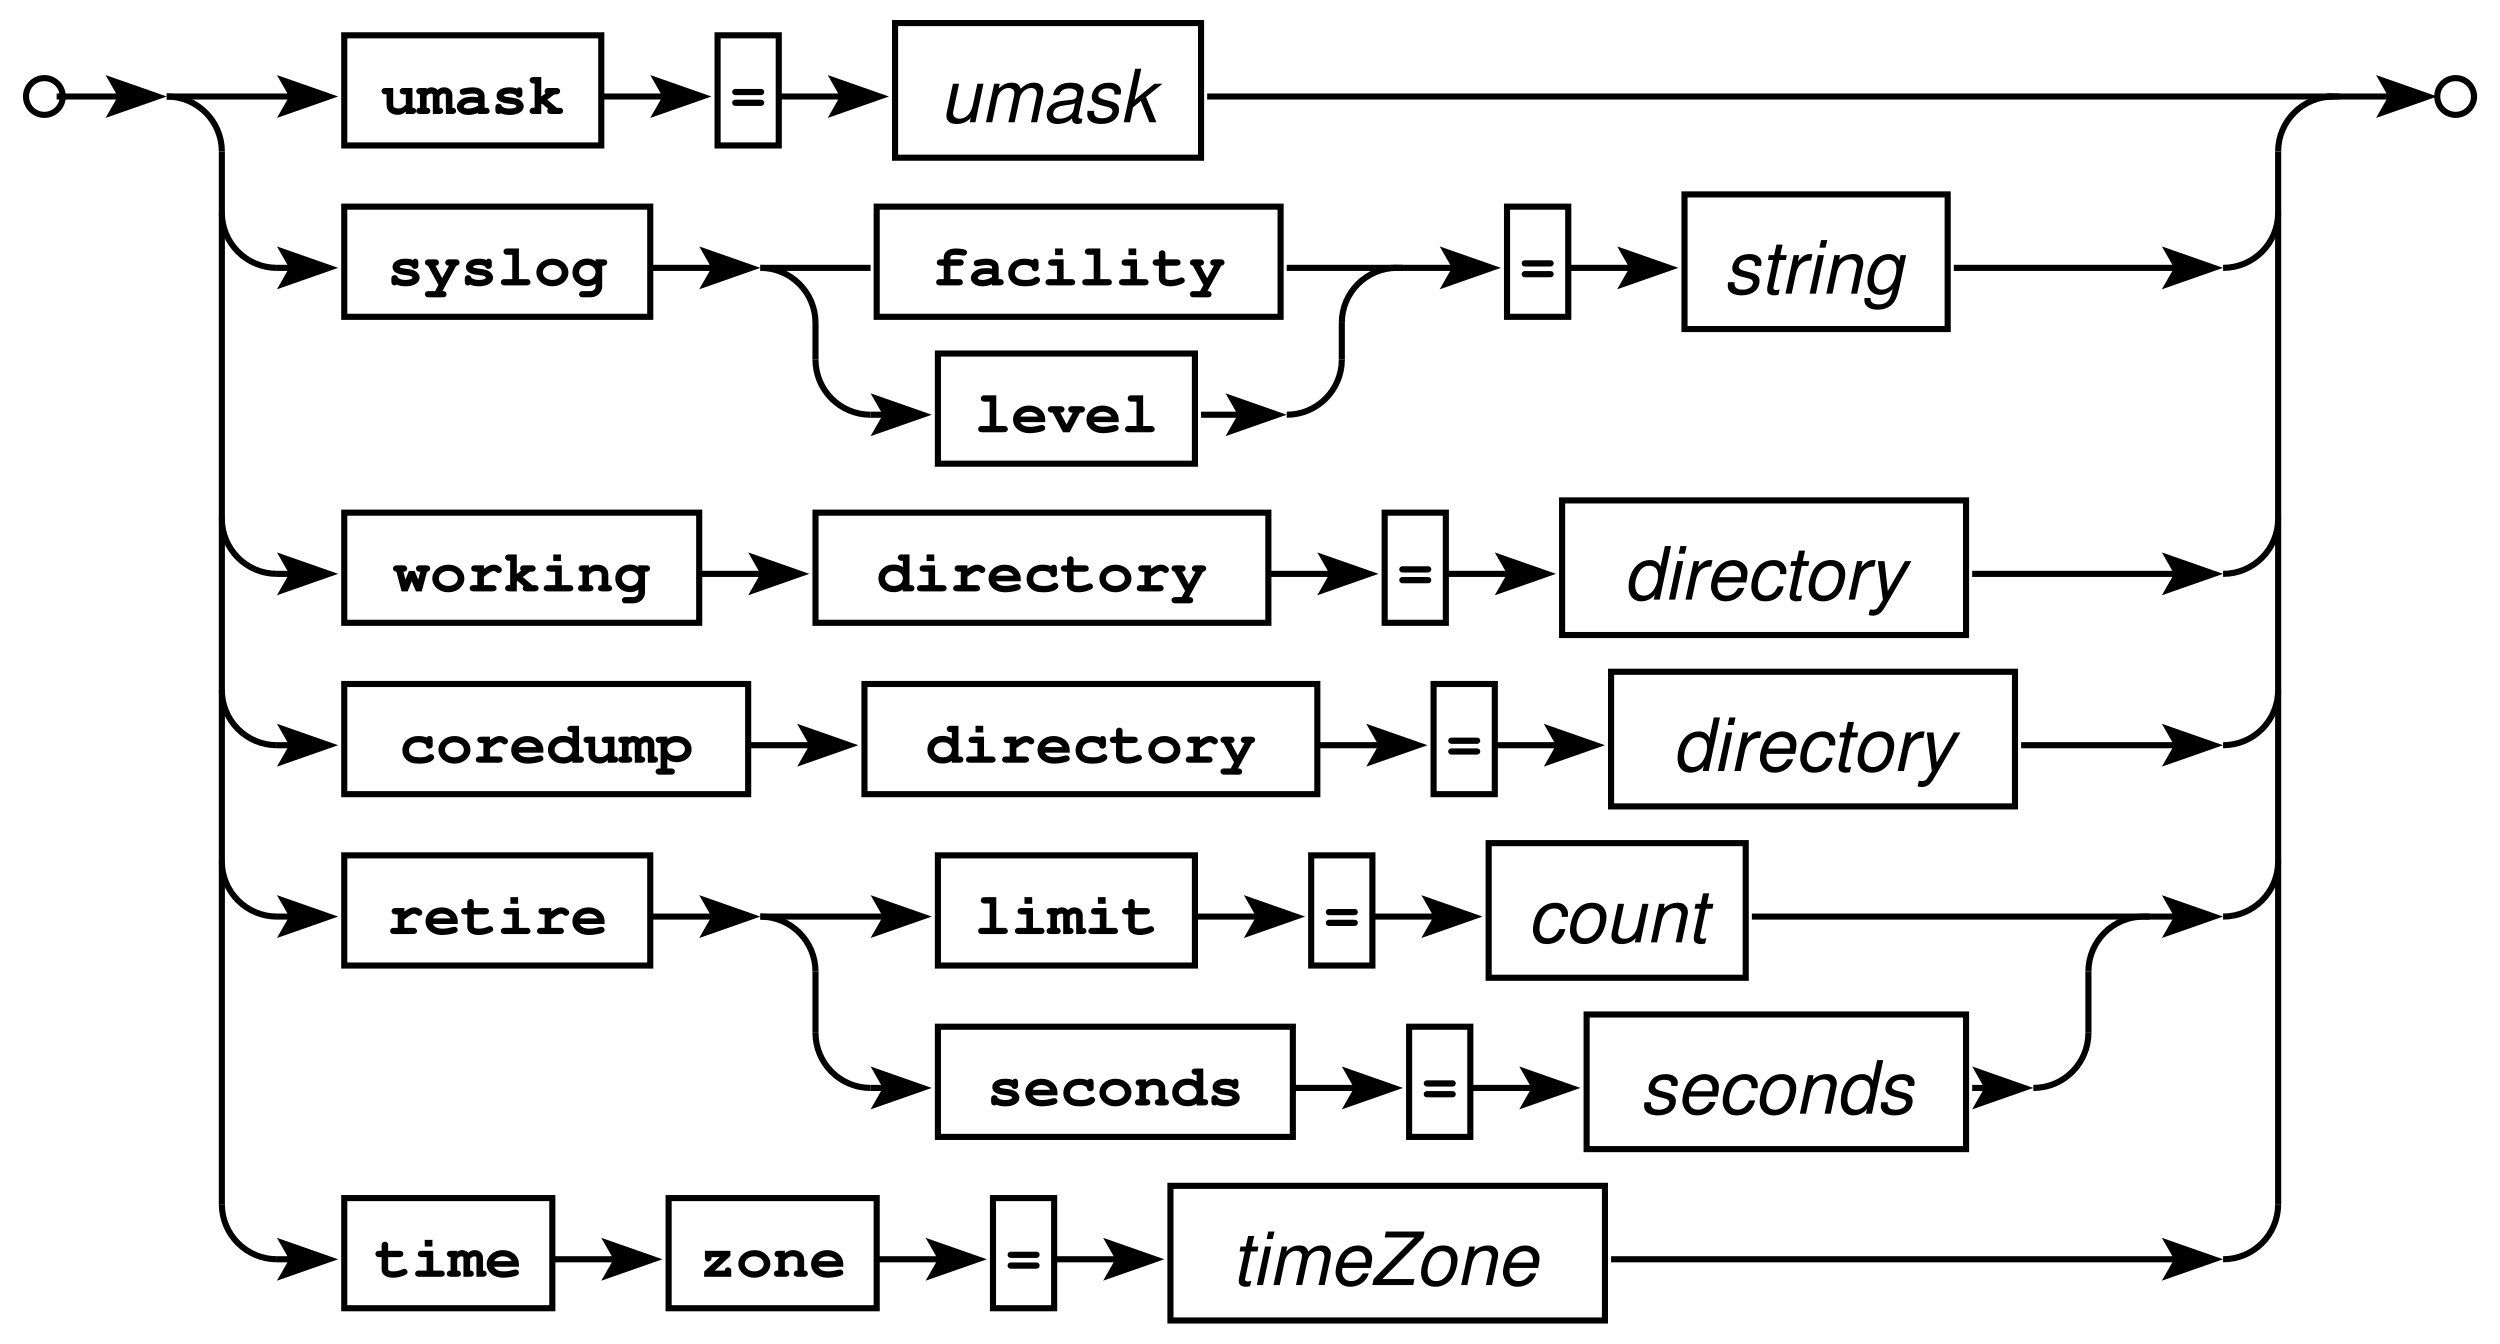<?xml version="1.0" encoding="UTF-8"?>
<svg xmlns="http://www.w3.org/2000/svg" xmlns:xlink="http://www.w3.org/1999/xlink" width="294pt" height="158pt" viewBox="0 0 294 158" version="1.2">
<defs>
<g>
<symbol overflow="visible" id="glyph0-0">
<path style="stroke:none;" d=""/>
</symbol>
<symbol overflow="visible" id="glyph0-1">
<path style="stroke:none;" d="M 3.703 -3.062 L 2.703 -3.062 C 2.516 -3.062 2.453 -3.047 2.391 -3.016 C 2.266 -2.938 2.203 -2.812 2.203 -2.688 C 2.203 -2.578 2.25 -2.469 2.359 -2.391 C 2.422 -2.344 2.516 -2.312 2.703 -2.312 L 2.922 -2.312 L 2.922 -1.109 C 2.562 -0.734 2.391 -0.656 2.031 -0.656 C 1.625 -0.656 1.438 -0.797 1.438 -1.125 L 1.438 -3.062 L 0.562 -3.062 C 0.391 -3.062 0.312 -3.047 0.25 -3.016 C 0.141 -2.938 0.062 -2.812 0.062 -2.688 C 0.062 -2.578 0.125 -2.469 0.219 -2.391 C 0.297 -2.344 0.375 -2.312 0.562 -2.312 L 0.656 -2.312 L 0.656 -1.094 C 0.656 -0.688 0.797 -0.375 1.094 -0.172 C 1.328 0 1.641 0.094 1.969 0.094 C 2.359 0.094 2.578 0 2.922 -0.297 L 2.922 0 L 3.641 0 C 3.781 0 3.891 -0.016 3.953 -0.047 C 4.062 -0.125 4.141 -0.25 4.141 -0.375 C 4.141 -0.484 4.078 -0.609 3.984 -0.672 C 3.906 -0.719 3.859 -0.734 3.703 -0.734 Z M 3.703 -3.062 "/>
</symbol>
<symbol overflow="visible" id="glyph0-2">
<path style="stroke:none;" d="M 1.047 -3.062 L 0.344 -3.062 C 0.188 -3.062 0.141 -3.047 0.078 -3.031 C -0.062 -2.984 -0.172 -2.844 -0.172 -2.688 C -0.172 -2.578 -0.109 -2.453 0 -2.391 C 0.062 -2.344 0.109 -2.328 0.266 -2.312 L 0.266 -0.734 C 0 -0.734 -0.172 -0.594 -0.172 -0.375 C -0.172 -0.125 0 0 0.344 0 L 0.984 0 C 1.312 0 1.484 -0.125 1.484 -0.375 C 1.484 -0.484 1.422 -0.609 1.328 -0.672 C 1.25 -0.719 1.203 -0.734 1.047 -0.734 L 1.047 -2.125 C 1.25 -2.344 1.375 -2.406 1.562 -2.406 C 1.734 -2.406 1.781 -2.344 1.781 -2.172 L 1.781 0 L 2.5 0 C 2.828 0 3 -0.125 3 -0.375 C 3 -0.484 2.938 -0.609 2.844 -0.672 C 2.766 -0.719 2.719 -0.734 2.562 -0.734 L 2.562 -2.125 C 2.797 -2.344 2.906 -2.406 3.094 -2.406 C 3.25 -2.406 3.312 -2.344 3.312 -2.172 L 3.312 0 L 4.016 0 C 4.344 0 4.516 -0.125 4.516 -0.375 C 4.516 -0.484 4.453 -0.609 4.359 -0.672 C 4.281 -0.719 4.234 -0.734 4.078 -0.734 L 4.078 -2.219 C 4.078 -2.766 3.672 -3.141 3.109 -3.141 C 2.812 -3.141 2.578 -3.047 2.359 -2.828 C 2.156 -3.031 1.906 -3.141 1.625 -3.141 C 1.406 -3.141 1.281 -3.094 1.047 -2.922 Z M 1.047 -3.062 "/>
</symbol>
<symbol overflow="visible" id="glyph0-3">
<path style="stroke:none;" d="M 2.766 0 L 3.641 0 C 3.969 0 4.141 -0.125 4.141 -0.375 C 4.141 -0.484 4.078 -0.609 3.984 -0.672 C 3.906 -0.734 3.844 -0.734 3.641 -0.734 L 3.547 -0.734 L 3.547 -2.109 C 3.547 -2.766 3.016 -3.141 2.109 -3.141 C 1.734 -3.141 1.203 -3.062 0.859 -2.953 C 0.703 -2.891 0.625 -2.781 0.625 -2.625 C 0.625 -2.406 0.781 -2.25 1 -2.25 C 1.062 -2.25 1.172 -2.266 1.297 -2.297 C 1.641 -2.375 1.891 -2.406 2.125 -2.406 C 2.578 -2.406 2.766 -2.312 2.766 -2.109 L 2.766 -1.969 C 2.516 -2.016 2.281 -2.031 2.031 -2.031 C 1.391 -2.031 0.906 -1.859 0.562 -1.5 C 0.375 -1.312 0.281 -1.062 0.281 -0.844 C 0.281 -0.312 0.875 0.109 1.609 0.109 C 2.016 0.109 2.422 0.016 2.766 -0.141 Z M 2.766 -0.969 C 2.391 -0.75 2 -0.641 1.609 -0.641 C 1.328 -0.641 1.094 -0.734 1.094 -0.875 C 1.094 -0.969 1.188 -1.078 1.328 -1.172 C 1.516 -1.297 1.719 -1.344 2.016 -1.344 C 2.25 -1.344 2.469 -1.328 2.766 -1.281 Z M 2.766 -0.969 "/>
</symbol>
<symbol overflow="visible" id="glyph0-4">
<path style="stroke:none;" d="M 3.672 -2.672 C 3.672 -2.797 3.672 -2.859 3.641 -2.922 C 3.609 -3.047 3.469 -3.141 3.312 -3.141 C 3.188 -3.141 3.125 -3.109 3.062 -2.984 C 2.797 -3.094 2.5 -3.141 2.141 -3.141 C 1.266 -3.141 0.641 -2.75 0.641 -2.172 C 0.641 -1.625 1.062 -1.328 2.094 -1.219 C 2.484 -1.188 2.625 -1.156 2.75 -1.109 C 2.891 -1.062 2.969 -0.984 2.969 -0.906 C 2.969 -0.75 2.594 -0.641 2.172 -0.641 C 1.781 -0.641 1.484 -0.719 1.281 -0.891 C 1.219 -1.109 1.094 -1.203 0.891 -1.203 C 0.75 -1.203 0.641 -1.156 0.562 -1.047 C 0.516 -0.969 0.5 -0.906 0.5 -0.719 L 0.5 -0.484 C 0.5 -0.156 0.625 0 0.891 0 C 0.984 0 1.047 -0.031 1.125 -0.094 C 1.406 0.047 1.781 0.109 2.203 0.109 C 3.141 0.109 3.828 -0.312 3.828 -0.891 C 3.828 -1.219 3.625 -1.516 3.312 -1.688 C 3.094 -1.812 2.781 -1.891 2.25 -1.953 C 1.797 -2.016 1.75 -2.031 1.656 -2.047 C 1.547 -2.094 1.484 -2.141 1.484 -2.203 C 1.484 -2.297 1.828 -2.406 2.172 -2.406 C 2.469 -2.406 2.703 -2.344 2.891 -2.219 C 3.016 -1.984 3.109 -1.938 3.281 -1.938 C 3.406 -1.938 3.516 -1.984 3.594 -2.078 C 3.656 -2.156 3.672 -2.219 3.672 -2.406 Z M 3.672 -2.672 "/>
</symbol>
<symbol overflow="visible" id="glyph0-5">
<path style="stroke:none;" d="M 1.578 -1.141 L 1.672 -1.219 L 2.375 -0.625 C 2.312 -0.531 2.281 -0.469 2.281 -0.375 C 2.281 -0.125 2.453 0 2.781 0 L 3.625 0 C 3.969 0 4.141 -0.125 4.141 -0.375 C 4.141 -0.5 4.078 -0.609 3.984 -0.672 C 3.906 -0.734 3.828 -0.734 3.625 -0.734 L 3.406 -0.734 L 2.281 -1.688 L 3.109 -2.312 L 3.297 -2.312 C 3.469 -2.312 3.547 -2.328 3.609 -2.375 C 3.719 -2.438 3.797 -2.562 3.797 -2.688 C 3.797 -2.812 3.734 -2.922 3.641 -2.984 C 3.562 -3.047 3.5 -3.062 3.297 -3.062 L 2.484 -3.062 C 2.312 -3.062 2.219 -3.047 2.156 -3.016 C 2.047 -2.938 1.969 -2.812 1.969 -2.688 C 1.969 -2.594 2 -2.516 2.078 -2.438 L 1.578 -2.062 L 1.578 -4.344 L 0.719 -4.344 C 0.578 -4.344 0.516 -4.344 0.453 -4.328 C 0.312 -4.281 0.203 -4.125 0.203 -3.969 C 0.203 -3.859 0.266 -3.75 0.375 -3.672 C 0.453 -3.609 0.516 -3.594 0.719 -3.594 L 0.797 -3.594 L 0.797 -0.75 L 0.719 -0.75 C 0.531 -0.75 0.469 -0.734 0.391 -0.688 C 0.281 -0.625 0.203 -0.5 0.203 -0.375 C 0.203 -0.125 0.375 0 0.719 0 L 1.578 0 Z M 1.578 -1.141 "/>
</symbol>
<symbol overflow="visible" id="glyph0-6">
<path style="stroke:none;" d="M 0.781 -2.953 C 0.594 -2.953 0.531 -2.953 0.469 -2.906 C 0.344 -2.844 0.281 -2.719 0.281 -2.594 C 0.281 -2.469 0.328 -2.359 0.438 -2.297 C 0.516 -2.234 0.594 -2.219 0.781 -2.219 L 3.547 -2.219 C 3.703 -2.219 3.797 -2.234 3.859 -2.266 C 3.969 -2.344 4.047 -2.469 4.047 -2.594 C 4.047 -2.703 3.984 -2.828 3.891 -2.891 C 3.812 -2.953 3.75 -2.953 3.547 -2.953 Z M 0.781 -1.688 C 0.594 -1.688 0.531 -1.688 0.469 -1.641 C 0.344 -1.578 0.281 -1.453 0.281 -1.328 C 0.281 -1.203 0.328 -1.094 0.438 -1.016 C 0.516 -0.969 0.594 -0.953 0.781 -0.953 L 3.547 -0.953 C 3.703 -0.953 3.797 -0.969 3.859 -1 C 3.969 -1.062 4.047 -1.203 4.047 -1.328 C 4.047 -1.438 3.984 -1.562 3.891 -1.625 C 3.812 -1.672 3.75 -1.688 3.547 -1.688 Z M 0.781 -1.688 "/>
</symbol>
<symbol overflow="visible" id="glyph0-7">
<path style="stroke:none;" d="M 1.719 -0.047 L 1.328 0.672 L 0.625 0.672 C 0.453 0.672 0.375 0.688 0.312 0.719 C 0.188 0.781 0.125 0.922 0.125 1.047 C 0.125 1.156 0.188 1.266 0.281 1.344 C 0.359 1.391 0.453 1.406 0.625 1.406 L 2.172 1.406 C 2.344 1.406 2.422 1.391 2.5 1.359 C 2.609 1.297 2.672 1.172 2.672 1.031 C 2.672 0.922 2.625 0.812 2.516 0.734 C 2.438 0.688 2.375 0.672 2.188 0.672 L 3.812 -2.312 C 4.062 -2.344 4.203 -2.484 4.203 -2.688 C 4.203 -2.812 4.141 -2.922 4.047 -2.984 C 3.969 -3.047 3.891 -3.062 3.688 -3.062 L 3.031 -3.062 C 2.875 -3.062 2.828 -3.047 2.766 -3.031 C 2.625 -2.984 2.516 -2.844 2.516 -2.688 C 2.516 -2.578 2.578 -2.453 2.672 -2.391 C 2.75 -2.344 2.797 -2.328 2.953 -2.312 L 2.156 -0.859 L 1.375 -2.312 C 1.641 -2.328 1.781 -2.469 1.781 -2.688 C 1.781 -2.812 1.719 -2.922 1.625 -3 C 1.547 -3.047 1.469 -3.062 1.281 -3.062 L 0.625 -3.062 C 0.484 -3.062 0.438 -3.047 0.375 -3.031 C 0.219 -2.984 0.125 -2.844 0.125 -2.688 C 0.125 -2.484 0.25 -2.359 0.484 -2.312 Z M 1.719 -0.047 "/>
</symbol>
<symbol overflow="visible" id="glyph0-8">
<path style="stroke:none;" d="M 2.547 -4.344 L 1.234 -4.344 C 1.047 -4.344 0.984 -4.328 0.922 -4.297 C 0.797 -4.219 0.734 -4.094 0.734 -3.969 C 0.734 -3.844 0.781 -3.734 0.891 -3.672 C 0.969 -3.609 1.047 -3.594 1.234 -3.594 L 1.766 -3.594 L 1.766 -0.734 L 0.922 -0.734 C 0.734 -0.734 0.672 -0.734 0.609 -0.688 C 0.484 -0.625 0.422 -0.5 0.422 -0.375 C 0.422 -0.125 0.594 0 0.922 0 L 3.406 0 C 3.734 0 3.906 -0.125 3.906 -0.375 C 3.906 -0.484 3.844 -0.594 3.75 -0.672 C 3.672 -0.734 3.594 -0.734 3.406 -0.734 L 2.547 -0.734 Z M 2.547 -4.344 "/>
</symbol>
<symbol overflow="visible" id="glyph0-9">
<path style="stroke:none;" d="M 2.188 -3.141 C 1.109 -3.141 0.281 -2.438 0.281 -1.516 C 0.281 -0.609 1.109 0.109 2.156 0.109 C 3.219 0.109 4.047 -0.609 4.047 -1.516 C 4.047 -2.422 3.219 -3.141 2.188 -3.141 Z M 2.141 -2.406 C 2.781 -2.406 3.266 -2.031 3.266 -1.516 C 3.266 -1.016 2.781 -0.641 2.156 -0.641 C 1.531 -0.641 1.047 -1.016 1.047 -1.516 C 1.047 -2.016 1.531 -2.406 2.141 -2.406 Z M 2.141 -2.406 "/>
</symbol>
<symbol overflow="visible" id="glyph0-10">
<path style="stroke:none;" d="M 2.922 -2.844 C 2.656 -3.047 2.312 -3.156 1.938 -3.156 C 0.953 -3.156 0.203 -2.453 0.203 -1.531 C 0.203 -0.609 0.953 0.094 1.938 0.094 C 2.297 0.094 2.625 0 2.922 -0.219 L 2.922 0.109 C 2.922 0.453 2.672 0.672 2.281 0.672 L 1.484 0.672 C 1.297 0.672 1.25 0.672 1.172 0.719 C 1.062 0.781 0.984 0.922 0.984 1.047 C 0.984 1.156 1.047 1.266 1.141 1.344 C 1.219 1.391 1.312 1.406 1.484 1.406 L 2.297 1.406 C 3.109 1.406 3.703 0.844 3.703 0.109 L 3.703 -2.312 L 3.781 -2.312 C 3.969 -2.312 4.047 -2.328 4.109 -2.375 C 4.219 -2.438 4.297 -2.562 4.297 -2.688 C 4.297 -2.812 4.234 -2.922 4.141 -3 C 4.062 -3.047 3.984 -3.062 3.781 -3.062 L 2.922 -3.062 Z M 1.953 -2.406 C 2.5 -2.406 2.922 -2.031 2.922 -1.547 C 2.922 -1.031 2.5 -0.641 1.953 -0.641 C 1.422 -0.641 0.984 -1.047 0.984 -1.531 C 0.984 -2.031 1.422 -2.406 1.953 -2.406 Z M 1.953 -2.406 "/>
</symbol>
<symbol overflow="visible" id="glyph0-11">
<path style="stroke:none;" d="M 2.188 -2.312 L 3.234 -2.312 C 3.578 -2.312 3.75 -2.438 3.75 -2.688 C 3.75 -2.812 3.688 -2.922 3.594 -3 C 3.516 -3.047 3.438 -3.062 3.234 -3.062 L 2.188 -3.062 L 2.188 -3.281 C 2.188 -3.5 2.375 -3.594 2.766 -3.594 C 3 -3.594 3.297 -3.562 3.562 -3.516 C 3.656 -3.516 3.734 -3.5 3.781 -3.5 C 3.984 -3.5 4.141 -3.672 4.141 -3.875 C 4.141 -4.062 4.031 -4.172 3.812 -4.234 C 3.578 -4.297 3.141 -4.344 2.828 -4.344 C 1.953 -4.344 1.406 -3.938 1.406 -3.281 L 1.406 -3.062 L 1.109 -3.062 C 0.906 -3.062 0.844 -3.047 0.781 -3.016 C 0.656 -2.953 0.594 -2.828 0.594 -2.688 C 0.594 -2.438 0.766 -2.312 1.094 -2.312 L 1.406 -2.312 L 1.406 -0.734 L 1.016 -0.734 C 0.828 -0.734 0.766 -0.734 0.703 -0.688 C 0.578 -0.625 0.516 -0.5 0.516 -0.375 C 0.516 -0.25 0.562 -0.141 0.672 -0.078 C 0.734 -0.016 0.844 0 1.016 0 L 3.156 0 C 3.484 0 3.656 -0.125 3.656 -0.375 C 3.656 -0.484 3.594 -0.594 3.5 -0.672 C 3.422 -0.734 3.359 -0.734 3.156 -0.734 L 2.188 -0.734 Z M 2.188 -2.312 "/>
</symbol>
<symbol overflow="visible" id="glyph0-12">
<path style="stroke:none;" d="M 3.922 -2.672 C 3.922 -3 3.797 -3.141 3.547 -3.141 C 3.391 -3.141 3.312 -3.094 3.25 -2.953 C 2.984 -3.078 2.625 -3.141 2.234 -3.141 C 1.125 -3.141 0.359 -2.453 0.359 -1.453 C 0.359 -1.016 0.516 -0.656 0.812 -0.375 C 1.172 -0.031 1.625 0.109 2.328 0.109 C 2.859 0.109 3.328 0.031 3.609 -0.109 C 3.938 -0.266 4.094 -0.453 4.094 -0.641 C 4.094 -0.844 3.922 -1.016 3.703 -1.016 C 3.609 -1.016 3.547 -1 3.469 -0.938 C 3.188 -0.703 2.953 -0.641 2.375 -0.641 C 1.547 -0.641 1.141 -0.906 1.141 -1.453 C 1.141 -2.031 1.562 -2.406 2.234 -2.406 C 2.547 -2.406 2.797 -2.344 2.984 -2.234 C 3.062 -2.188 3.109 -2.125 3.141 -2.016 C 3.172 -1.844 3.188 -1.812 3.25 -1.75 C 3.312 -1.703 3.422 -1.656 3.531 -1.656 C 3.656 -1.656 3.766 -1.719 3.844 -1.812 C 3.906 -1.875 3.922 -1.953 3.922 -2.141 Z M 3.922 -2.672 "/>
</symbol>
<symbol overflow="visible" id="glyph0-13">
<path style="stroke:none;" d="M 2.547 -3.062 L 1.234 -3.062 C 1.047 -3.062 0.984 -3.047 0.922 -3.016 C 0.797 -2.938 0.734 -2.828 0.734 -2.688 C 0.734 -2.438 0.906 -2.312 1.234 -2.312 L 1.766 -2.312 L 1.766 -0.734 L 0.922 -0.734 C 0.734 -0.734 0.672 -0.734 0.609 -0.688 C 0.484 -0.625 0.422 -0.5 0.422 -0.375 C 0.422 -0.125 0.594 0 0.922 0 L 3.406 0 C 3.734 0 3.906 -0.125 3.906 -0.375 C 3.906 -0.484 3.844 -0.594 3.75 -0.672 C 3.672 -0.734 3.594 -0.734 3.406 -0.734 L 2.547 -0.734 Z M 2.453 -4.344 L 1.547 -4.344 L 1.547 -3.562 L 2.453 -3.562 Z M 2.453 -4.344 "/>
</symbol>
<symbol overflow="visible" id="glyph0-14">
<path style="stroke:none;" d="M 1.562 -2.312 L 2.844 -2.312 C 3.172 -2.312 3.344 -2.438 3.344 -2.688 C 3.344 -2.812 3.297 -2.922 3.188 -3 C 3.109 -3.047 3.047 -3.062 2.844 -3.062 L 1.562 -3.062 L 1.562 -3.641 C 1.562 -3.812 1.562 -3.875 1.516 -3.953 C 1.438 -4.062 1.312 -4.125 1.188 -4.125 C 1.062 -4.125 0.938 -4.062 0.859 -3.969 C 0.812 -3.891 0.797 -3.828 0.797 -3.641 L 0.797 -3.062 L 0.562 -3.062 C 0.375 -3.062 0.328 -3.047 0.25 -3.016 C 0.141 -2.953 0.062 -2.812 0.062 -2.688 C 0.062 -2.578 0.125 -2.469 0.219 -2.391 C 0.297 -2.344 0.391 -2.312 0.562 -2.312 L 0.797 -2.312 L 0.797 -0.859 C 0.797 -0.266 1.312 0.109 2.156 0.109 C 2.547 0.109 3.109 0 3.453 -0.172 C 3.75 -0.297 3.844 -0.391 3.844 -0.562 C 3.844 -0.781 3.672 -0.938 3.469 -0.938 C 3.375 -0.938 3.328 -0.922 3.203 -0.859 C 2.875 -0.719 2.531 -0.641 2.156 -0.641 C 1.891 -0.641 1.703 -0.672 1.625 -0.766 C 1.578 -0.797 1.562 -0.859 1.562 -1 Z M 1.562 -2.312 "/>
</symbol>
<symbol overflow="visible" id="glyph0-15">
<path style="stroke:none;" d="M 3.984 -1.188 L 3.984 -1.484 C 3.984 -2.438 3.188 -3.141 2.094 -3.141 C 1.016 -3.141 0.203 -2.438 0.203 -1.5 C 0.203 -0.562 1 0.109 2.141 0.109 C 2.656 0.109 3.406 -0.016 3.719 -0.156 C 3.906 -0.234 3.984 -0.344 3.984 -0.484 C 3.984 -0.703 3.828 -0.859 3.625 -0.859 C 3.547 -0.859 3.469 -0.844 3.375 -0.828 C 2.719 -0.656 2.531 -0.641 2.203 -0.641 C 1.609 -0.641 1.25 -0.812 1.062 -1.188 Z M 1.078 -1.844 C 1.203 -2.172 1.609 -2.406 2.109 -2.406 C 2.594 -2.406 3 -2.172 3.125 -1.844 Z M 1.078 -1.844 "/>
</symbol>
<symbol overflow="visible" id="glyph0-16">
<path style="stroke:none;" d="M 2.172 -0.922 L 1.438 -2.312 C 1.609 -2.312 1.672 -2.328 1.75 -2.375 C 1.859 -2.438 1.938 -2.562 1.938 -2.688 C 1.938 -2.812 1.875 -2.922 1.766 -2.984 C 1.703 -3.047 1.625 -3.062 1.422 -3.062 L 0.469 -3.062 C 0.297 -3.062 0.219 -3.047 0.156 -3.016 C 0.047 -2.938 -0.031 -2.812 -0.031 -2.688 C -0.031 -2.578 0.031 -2.453 0.125 -2.391 C 0.203 -2.328 0.281 -2.312 0.469 -2.312 L 0.547 -2.312 L 1.766 0 L 2.547 0 L 3.75 -2.312 L 3.844 -2.312 C 4.031 -2.312 4.094 -2.328 4.156 -2.375 C 4.281 -2.438 4.344 -2.562 4.344 -2.688 C 4.344 -2.812 4.297 -2.922 4.188 -2.984 C 4.109 -3.047 4.031 -3.062 3.844 -3.062 L 2.875 -3.062 C 2.688 -3.062 2.625 -3.047 2.562 -3.016 C 2.438 -2.938 2.375 -2.812 2.375 -2.688 C 2.375 -2.578 2.422 -2.453 2.531 -2.391 C 2.609 -2.328 2.672 -2.312 2.875 -2.312 L 2.906 -2.312 Z M 2.172 -0.922 "/>
</symbol>
<symbol overflow="visible" id="glyph0-17">
<path style="stroke:none;" d="M 2.172 -1.188 L 2.672 0 L 3.359 0 L 3.969 -2.312 C 4.219 -2.344 4.344 -2.484 4.344 -2.688 C 4.344 -2.812 4.297 -2.922 4.188 -2.984 C 4.109 -3.047 4.047 -3.062 3.844 -3.062 L 3.172 -3.062 C 3.031 -3.062 2.984 -3.047 2.906 -3.031 C 2.781 -2.984 2.672 -2.844 2.672 -2.688 C 2.672 -2.578 2.734 -2.453 2.828 -2.391 C 2.906 -2.328 2.984 -2.312 3.172 -2.312 L 3.188 -2.312 L 2.938 -1.391 L 2.516 -2.406 L 1.844 -2.406 L 1.438 -1.391 L 1.203 -2.312 C 1.344 -2.312 1.391 -2.328 1.469 -2.375 C 1.562 -2.438 1.641 -2.562 1.641 -2.688 C 1.641 -2.812 1.578 -2.922 1.484 -2.984 C 1.406 -3.047 1.328 -3.062 1.141 -3.062 L 0.469 -3.062 C 0.328 -3.062 0.281 -3.047 0.219 -3.031 C 0.078 -2.984 -0.031 -2.844 -0.031 -2.688 C -0.031 -2.469 0.109 -2.344 0.375 -2.312 L 0.984 0 L 1.703 0 Z M 2.172 -1.188 "/>
</symbol>
<symbol overflow="visible" id="glyph0-18">
<path style="stroke:none;" d="M 2.031 -3.062 L 1.031 -3.062 C 0.906 -3.062 0.766 -3.047 0.719 -3.016 C 0.594 -2.953 0.531 -2.828 0.531 -2.688 C 0.531 -2.453 0.703 -2.312 1.031 -2.312 L 1.25 -2.312 L 1.25 -0.734 L 0.859 -0.734 C 0.672 -0.734 0.625 -0.734 0.547 -0.688 C 0.438 -0.625 0.359 -0.5 0.359 -0.375 C 0.359 -0.125 0.531 0 0.859 0 L 3 0 C 3.344 0 3.516 -0.125 3.516 -0.375 C 3.516 -0.484 3.453 -0.594 3.359 -0.672 C 3.281 -0.734 3.203 -0.734 3 -0.734 L 2.031 -0.734 L 2.031 -1.719 C 2.688 -2.234 2.969 -2.406 3.188 -2.406 C 3.281 -2.406 3.344 -2.375 3.453 -2.297 C 3.562 -2.188 3.641 -2.156 3.75 -2.156 C 3.969 -2.156 4.141 -2.328 4.141 -2.531 C 4.141 -2.672 4.078 -2.766 3.938 -2.875 C 3.703 -3.062 3.469 -3.141 3.203 -3.141 C 2.844 -3.141 2.594 -3.047 2.031 -2.656 Z M 2.031 -3.062 "/>
</symbol>
<symbol overflow="visible" id="glyph0-19">
<path style="stroke:none;" d="M 1.438 -3.062 L 0.734 -3.062 C 0.578 -3.062 0.531 -3.047 0.469 -3.031 C 0.328 -2.984 0.219 -2.844 0.219 -2.688 C 0.219 -2.578 0.281 -2.453 0.375 -2.391 C 0.453 -2.344 0.5 -2.328 0.656 -2.312 L 0.656 -0.734 L 0.641 -0.734 C 0.469 -0.734 0.391 -0.734 0.328 -0.688 C 0.203 -0.625 0.141 -0.5 0.141 -0.375 C 0.141 -0.266 0.188 -0.141 0.297 -0.078 C 0.375 -0.016 0.469 0 0.641 0 L 1.453 0 C 1.781 0 1.953 -0.125 1.953 -0.375 C 1.953 -0.484 1.891 -0.594 1.797 -0.672 C 1.719 -0.734 1.656 -0.734 1.453 -0.734 L 1.438 -0.734 L 1.438 -1.953 C 1.75 -2.297 1.984 -2.406 2.312 -2.406 C 2.734 -2.406 2.922 -2.266 2.922 -1.938 L 2.922 -0.734 C 2.656 -0.734 2.484 -0.609 2.484 -0.375 C 2.484 -0.125 2.656 0 3 0 L 3.641 0 C 3.969 0 4.141 -0.125 4.141 -0.375 C 4.141 -0.484 4.078 -0.609 3.984 -0.672 C 3.906 -0.719 3.859 -0.734 3.703 -0.734 L 3.703 -1.969 C 3.703 -2.375 3.562 -2.672 3.266 -2.891 C 3.031 -3.062 2.719 -3.141 2.391 -3.141 C 2 -3.141 1.766 -3.047 1.438 -2.766 Z M 1.438 -3.062 "/>
</symbol>
<symbol overflow="visible" id="glyph0-20">
<path style="stroke:none;" d="M 3.859 -4.344 L 2.984 -4.344 C 2.797 -4.344 2.75 -4.344 2.672 -4.297 C 2.562 -4.219 2.484 -4.109 2.484 -3.969 C 2.484 -3.859 2.547 -3.75 2.641 -3.672 C 2.719 -3.625 2.797 -3.594 2.984 -3.594 L 3.078 -3.594 L 3.078 -2.844 C 2.797 -3.047 2.438 -3.156 2.031 -3.156 C 1.469 -3.156 1.062 -3.016 0.719 -2.703 C 0.375 -2.391 0.203 -1.984 0.203 -1.531 C 0.203 -1.078 0.375 -0.672 0.719 -0.359 C 1.062 -0.047 1.469 0.094 2.016 0.094 C 2.438 0.094 2.719 0 3.078 -0.219 L 3.078 0 L 3.938 0 C 4.109 0 4.188 -0.016 4.25 -0.047 C 4.375 -0.125 4.438 -0.25 4.438 -0.375 C 4.438 -0.484 4.391 -0.609 4.281 -0.672 C 4.203 -0.734 4.141 -0.734 3.938 -0.734 L 3.859 -0.734 Z M 2.031 -2.406 C 2.375 -2.406 2.594 -2.328 2.797 -2.141 C 2.969 -1.984 3.078 -1.75 3.078 -1.547 C 3.078 -1.016 2.656 -0.641 2.031 -0.641 C 1.688 -0.641 1.453 -0.734 1.266 -0.922 C 1.094 -1.078 0.984 -1.297 0.984 -1.531 C 0.984 -1.75 1.094 -1.984 1.266 -2.141 C 1.453 -2.328 1.688 -2.406 2.031 -2.406 Z M 2.031 -2.406 "/>
</symbol>
<symbol overflow="visible" id="glyph0-21">
<path style="stroke:none;" d="M 1.281 -0.422 C 1.625 -0.172 1.953 -0.062 2.375 -0.062 C 3.391 -0.062 4.141 -0.703 4.141 -1.562 C 4.141 -2.484 3.391 -3.141 2.359 -3.141 C 1.922 -3.141 1.625 -3.047 1.281 -2.781 L 1.281 -3.062 L 0.422 -3.062 C 0.234 -3.062 0.172 -3.047 0.094 -3.016 C -0.016 -2.938 -0.094 -2.812 -0.094 -2.688 C -0.094 -2.578 -0.031 -2.453 0.078 -2.391 C 0.156 -2.328 0.219 -2.312 0.422 -2.312 L 0.5 -2.312 L 0.5 0.672 L 0.422 0.672 C 0.234 0.672 0.172 0.688 0.094 0.719 C -0.016 0.781 -0.094 0.922 -0.094 1.031 C -0.094 1.156 -0.031 1.266 0.078 1.344 C 0.141 1.391 0.234 1.406 0.422 1.406 L 1.672 1.406 C 1.844 1.406 1.938 1.391 1.984 1.359 C 2.109 1.297 2.172 1.172 2.172 1.031 C 2.172 0.922 2.125 0.812 2.016 0.734 C 1.938 0.688 1.859 0.672 1.672 0.672 L 1.281 0.672 Z M 2.328 -2.406 C 2.938 -2.406 3.359 -2.078 3.359 -1.609 C 3.359 -1.391 3.234 -1.141 3.031 -1 C 2.859 -0.875 2.609 -0.812 2.328 -0.812 C 2.031 -0.812 1.797 -0.875 1.609 -1 C 1.422 -1.141 1.281 -1.391 1.281 -1.594 C 1.281 -2.078 1.703 -2.406 2.328 -2.406 Z M 2.328 -2.406 "/>
</symbol>
<symbol overflow="visible" id="glyph0-22">
<path style="stroke:none;" d="M 1.828 -0.734 L 3.672 -2.469 L 3.672 -3.062 L 0.672 -3.062 L 0.672 -2.297 C 0.672 -2.125 0.688 -2.047 0.734 -1.984 C 0.797 -1.859 0.922 -1.797 1.062 -1.797 C 1.188 -1.797 1.297 -1.859 1.375 -1.953 C 1.438 -2.031 1.453 -2.094 1.453 -2.297 L 1.453 -2.312 L 2.406 -2.312 L 0.578 -0.609 L 0.578 0 L 3.766 0 L 3.766 -0.641 C 3.766 -0.812 3.766 -0.875 3.703 -0.938 C 3.641 -1.047 3.516 -1.109 3.375 -1.109 C 3.156 -1.109 3.016 -0.984 3 -0.734 Z M 1.828 -0.734 "/>
</symbol>
<symbol overflow="visible" id="glyph1-0">
<path style="stroke:none;" d=""/>
</symbol>
<symbol overflow="visible" id="glyph1-1">
<path style="stroke:none;" d="M 4.172 0 L 5.125 -4.531 L 4.406 -4.531 L 3.859 -1.969 C 3.656 -1.031 3.062 -0.422 2.312 -0.422 C 1.906 -0.422 1.641 -0.609 1.562 -0.922 C 1.562 -0.969 1.547 -1.031 1.547 -1.094 C 1.547 -1.156 1.562 -1.234 1.578 -1.328 L 2.25 -4.531 L 1.531 -4.531 L 0.781 -1.031 C 0.766 -0.953 0.766 -0.859 0.766 -0.75 C 0.766 -0.281 1.047 0.047 1.531 0.156 C 1.656 0.188 1.812 0.203 1.953 0.203 C 2.625 0.203 3.125 -0.016 3.625 -0.5 L 3.516 0 Z M 4.172 0 "/>
</symbol>
<symbol overflow="visible" id="glyph1-2">
<path style="stroke:none;" d="M 1.578 -4.531 L 0.609 0 L 1.344 0 L 1.938 -2.844 C 2.078 -3.5 2.672 -4.031 3.25 -4.031 C 3.625 -4.031 3.906 -3.844 3.953 -3.562 C 3.953 -3.531 3.953 -3.484 3.953 -3.438 C 3.953 -3.344 3.938 -3.234 3.922 -3.125 L 3.25 0 L 3.984 0 L 4.594 -2.844 C 4.719 -3.516 5.328 -4.031 5.938 -4.031 C 6.344 -4.031 6.594 -3.781 6.594 -3.375 C 6.594 -3.234 6.594 -3.234 6.531 -2.953 L 5.906 0 L 6.625 0 L 7.312 -3.219 C 7.328 -3.312 7.359 -3.609 7.359 -3.703 C 7.359 -3.938 7.266 -4.172 7.078 -4.359 C 6.891 -4.578 6.672 -4.656 6.266 -4.656 C 5.688 -4.656 5.203 -4.438 4.703 -3.938 C 4.609 -4.25 4.438 -4.469 4.172 -4.578 C 4.031 -4.625 3.859 -4.656 3.656 -4.656 C 3.062 -4.656 2.672 -4.484 2.109 -3.969 L 2.234 -4.531 Z M 1.578 -4.531 "/>
</symbol>
<symbol overflow="visible" id="glyph1-3">
<path style="stroke:none;" d="M 4.766 -0.438 C 4.688 -0.422 4.656 -0.422 4.625 -0.422 C 4.438 -0.422 4.328 -0.484 4.297 -0.594 C 4.297 -0.609 4.297 -0.641 4.297 -0.672 C 4.297 -0.703 4.297 -0.734 4.297 -0.766 L 4.859 -3.359 C 4.906 -3.594 4.906 -3.594 4.906 -3.688 C 4.906 -4.109 4.547 -4.469 4.031 -4.594 C 3.844 -4.625 3.625 -4.656 3.406 -4.656 C 2.188 -4.656 1.469 -4.141 1.312 -3.188 L 2.031 -3.188 C 2.109 -3.438 2.172 -3.547 2.297 -3.672 C 2.484 -3.875 2.844 -3.984 3.219 -3.984 C 3.609 -3.984 3.938 -3.859 4.062 -3.641 C 4.109 -3.578 4.125 -3.516 4.125 -3.438 C 4.125 -3.406 4.125 -3.344 4.109 -3.281 L 4.094 -3.125 C 4.031 -2.781 3.844 -2.656 3.219 -2.609 C 2.344 -2.531 1.969 -2.469 1.656 -2.344 C 1.094 -2.141 0.734 -1.75 0.609 -1.25 C 0.578 -1.141 0.562 -1.016 0.562 -0.906 C 0.562 -0.422 0.797 -0.047 1.234 0.109 C 1.406 0.172 1.594 0.203 1.797 0.203 C 2.109 0.203 2.469 0.141 2.781 0.031 C 3.047 -0.062 3.188 -0.156 3.547 -0.469 L 3.547 -0.375 C 3.547 -0.125 3.672 0.078 3.875 0.141 C 3.969 0.188 4.094 0.203 4.203 0.203 C 4.297 0.203 4.328 0.203 4.531 0.141 C 4.562 0.141 4.609 0.125 4.656 0.125 Z M 3.719 -1.422 C 3.609 -0.875 2.844 -0.422 2.094 -0.422 C 1.781 -0.422 1.562 -0.5 1.438 -0.641 C 1.359 -0.734 1.328 -0.859 1.328 -1 C 1.328 -1.281 1.484 -1.562 1.75 -1.719 C 1.953 -1.844 2.203 -1.922 2.641 -1.984 C 3.516 -2.094 3.516 -2.094 3.891 -2.234 Z M 3.719 -1.422 "/>
</symbol>
<symbol overflow="visible" id="glyph1-4">
<path style="stroke:none;" d="M 4.438 -3.266 C 4.484 -3.453 4.5 -3.531 4.5 -3.641 C 4.5 -4.25 3.922 -4.656 3.078 -4.656 C 2.469 -4.656 1.938 -4.469 1.578 -4.141 C 1.266 -3.844 1.062 -3.391 1.062 -2.984 C 1.062 -2.453 1.359 -2.203 2.25 -1.969 L 2.891 -1.812 C 3.188 -1.734 3.312 -1.672 3.391 -1.578 C 3.453 -1.5 3.5 -1.375 3.5 -1.297 C 3.5 -1.188 3.406 -0.969 3.328 -0.875 C 3.203 -0.703 2.938 -0.562 2.625 -0.5 C 2.5 -0.469 2.391 -0.469 2.266 -0.469 C 1.75 -0.469 1.438 -0.625 1.359 -0.953 C 1.344 -1.016 1.328 -1.078 1.328 -1.125 C 1.328 -1.188 1.344 -1.266 1.344 -1.344 L 0.578 -1.344 C 0.531 -1.156 0.531 -1.047 0.531 -0.906 C 0.531 -0.391 0.875 -0.016 1.484 0.125 C 1.688 0.172 1.906 0.203 2.141 0.203 C 3.422 0.203 4.266 -0.469 4.266 -1.5 C 4.266 -2.016 3.969 -2.297 3.219 -2.484 L 2.562 -2.656 C 2.156 -2.75 1.906 -2.891 1.844 -3.062 C 1.828 -3.094 1.828 -3.125 1.828 -3.172 C 1.828 -3.344 1.922 -3.562 2.078 -3.703 C 2.297 -3.906 2.547 -3.984 2.922 -3.984 C 3.328 -3.984 3.578 -3.875 3.688 -3.641 C 3.719 -3.594 3.719 -3.531 3.719 -3.453 C 3.719 -3.406 3.719 -3.328 3.719 -3.266 Z M 4.438 -3.266 "/>
</symbol>
<symbol overflow="visible" id="glyph1-5">
<path style="stroke:none;" d="M 2.562 -6.297 L 1.844 -6.297 L 0.5 0 L 1.234 0 L 1.594 -1.75 L 2.516 -2.516 L 3.516 0 L 4.344 0 L 3.125 -2.969 L 5.047 -4.531 L 4.109 -4.531 L 1.781 -2.641 Z M 2.562 -6.297 "/>
</symbol>
<symbol overflow="visible" id="glyph1-6">
<path style="stroke:none;" d="M 3.156 -4.531 L 2.391 -4.531 L 2.656 -5.766 L 1.938 -5.766 L 1.672 -4.531 L 1.047 -4.531 L 0.938 -3.953 L 1.547 -3.953 L 0.859 -0.75 C 0.844 -0.672 0.844 -0.562 0.844 -0.484 C 0.844 -0.141 0.984 0.062 1.328 0.156 C 1.422 0.188 1.516 0.203 1.609 0.203 C 1.781 0.203 2.047 0.172 2.172 0.141 L 2.312 -0.5 C 2.016 -0.422 2 -0.422 1.891 -0.422 C 1.734 -0.422 1.625 -0.484 1.594 -0.594 C 1.578 -0.625 1.578 -0.625 1.578 -0.656 C 1.578 -0.688 1.594 -0.719 1.594 -0.781 L 2.266 -3.953 L 3.047 -3.953 Z M 3.156 -4.531 "/>
</symbol>
<symbol overflow="visible" id="glyph1-7">
<path style="stroke:none;" d="M 1.562 -4.531 L 0.594 0 L 1.328 0 L 1.828 -2.344 C 2.047 -3.375 2.625 -3.891 3.531 -3.891 L 3.609 -3.891 L 3.766 -4.625 L 3.719 -4.641 C 3.641 -4.656 3.562 -4.656 3.484 -4.656 C 2.984 -4.656 2.609 -4.438 2.062 -3.812 L 2.219 -4.531 Z M 1.562 -4.531 "/>
</symbol>
<symbol overflow="visible" id="glyph1-8">
<path style="stroke:none;" d="M 2.25 -4.531 L 1.531 -4.531 L 0.562 0 L 1.297 0 Z M 2.641 -6.297 L 1.906 -6.297 L 1.719 -5.406 L 2.438 -5.406 Z M 2.641 -6.297 "/>
</symbol>
<symbol overflow="visible" id="glyph1-9">
<path style="stroke:none;" d="M 1.562 -4.531 L 0.609 0 L 1.328 0 L 1.859 -2.5 C 2.062 -3.453 2.672 -4.031 3.453 -4.031 C 3.875 -4.031 4.203 -3.734 4.203 -3.328 C 4.203 -3.281 4.188 -3.156 4.141 -3.016 L 3.516 0 L 4.234 0 L 4.922 -3.25 C 4.953 -3.359 4.953 -3.469 4.953 -3.578 C 4.953 -4.078 4.656 -4.484 4.203 -4.609 C 4.078 -4.641 3.938 -4.656 3.781 -4.656 C 3.125 -4.656 2.562 -4.422 2.109 -3.969 L 2.219 -4.531 Z M 1.562 -4.531 "/>
</symbol>
<symbol overflow="visible" id="glyph1-10">
<path style="stroke:none;" d="M 4.531 -4.531 L 4.391 -3.859 C 4.203 -4.266 3.984 -4.469 3.625 -4.594 C 3.484 -4.625 3.328 -4.656 3.188 -4.656 C 2.516 -4.656 1.844 -4.328 1.422 -3.797 C 0.953 -3.219 0.641 -2.25 0.641 -1.453 C 0.641 -0.781 0.938 -0.25 1.469 0 C 1.672 0.094 1.906 0.141 2.141 0.141 C 2.672 0.141 3.188 -0.094 3.625 -0.547 L 3.578 -0.375 C 3.328 0.797 2.875 1.266 1.953 1.266 C 1.359 1.266 1.016 1.031 1.016 0.641 L 1.016 0.516 L 0.297 0.516 C 0.281 0.672 0.281 0.766 0.281 0.781 C 0.281 1.25 0.625 1.656 1.125 1.797 C 1.328 1.859 1.562 1.891 1.812 1.891 C 2.5 1.891 3.109 1.672 3.484 1.312 C 3.922 0.891 4.156 0.359 4.391 -0.734 L 5.188 -4.531 Z M 3.141 -3.984 C 3.5 -3.984 3.828 -3.781 3.953 -3.469 C 4.016 -3.297 4.047 -3.141 4.047 -2.922 C 4.047 -2.391 3.891 -1.766 3.656 -1.328 C 3.375 -0.797 2.859 -0.469 2.344 -0.469 C 1.766 -0.469 1.406 -0.906 1.406 -1.594 C 1.406 -2.016 1.484 -2.438 1.672 -2.859 C 1.875 -3.344 2.141 -3.641 2.5 -3.844 C 2.719 -3.953 2.891 -3.984 3.141 -3.984 Z M 3.141 -3.984 "/>
</symbol>
<symbol overflow="visible" id="glyph1-11">
<path style="stroke:none;" d="M 5.609 -6.297 L 4.891 -6.297 L 4.375 -3.875 C 4.172 -4.297 3.953 -4.5 3.594 -4.594 C 3.453 -4.641 3.297 -4.656 3.141 -4.656 C 1.703 -4.656 0.625 -3.297 0.625 -1.469 C 0.625 -0.453 1.203 0.203 2.109 0.203 C 2.484 0.203 2.875 0.094 3.219 -0.125 C 3.484 -0.281 3.594 -0.422 3.719 -0.656 L 3.578 0 L 4.281 0 Z M 3.062 -3.984 C 3.469 -3.984 3.844 -3.781 3.969 -3.453 C 4.047 -3.281 4.094 -3.078 4.094 -2.828 C 4.094 -2.312 3.953 -1.781 3.688 -1.344 C 3.359 -0.766 2.922 -0.469 2.406 -0.469 C 1.984 -0.469 1.656 -0.672 1.516 -1 C 1.438 -1.188 1.391 -1.406 1.391 -1.641 C 1.391 -2.594 1.875 -3.562 2.5 -3.875 C 2.672 -3.953 2.828 -3.984 3.062 -3.984 Z M 3.062 -3.984 "/>
</symbol>
<symbol overflow="visible" id="glyph1-12">
<path style="stroke:none;" d="M 4.859 -2.016 C 4.984 -2.703 5.016 -2.906 5.016 -3.188 C 5.016 -4.016 4.297 -4.656 3.359 -4.656 C 2.609 -4.656 1.891 -4.297 1.453 -3.719 C 1.047 -3.188 0.719 -2.203 0.719 -1.5 C 0.719 -1.031 0.938 -0.547 1.266 -0.234 C 1.562 0.062 1.938 0.203 2.438 0.203 C 3.469 0.203 4.359 -0.438 4.625 -1.375 L 3.906 -1.375 C 3.594 -0.781 3.141 -0.469 2.562 -0.469 C 1.875 -0.469 1.484 -0.891 1.484 -1.625 C 1.484 -1.812 1.5 -1.891 1.531 -2.016 Z M 1.688 -2.641 C 1.906 -3.438 2.547 -3.984 3.25 -3.984 C 3.781 -3.984 4.125 -3.703 4.219 -3.188 C 4.25 -3.109 4.25 -3.016 4.25 -2.922 C 4.25 -2.844 4.25 -2.781 4.219 -2.641 Z M 1.688 -2.641 "/>
</symbol>
<symbol overflow="visible" id="glyph1-13">
<path style="stroke:none;" d="M 4.766 -3 L 4.766 -3.141 C 4.781 -3.266 4.781 -3.359 4.781 -3.391 C 4.781 -3.875 4.391 -4.391 3.922 -4.562 C 3.734 -4.625 3.531 -4.656 3.297 -4.656 C 2.516 -4.656 1.812 -4.328 1.359 -3.734 C 0.953 -3.203 0.656 -2.266 0.656 -1.469 C 0.656 -0.781 1.031 -0.141 1.578 0.078 C 1.766 0.156 2.016 0.203 2.266 0.203 C 2.984 0.203 3.578 -0.047 3.969 -0.516 C 4.203 -0.781 4.344 -1.078 4.469 -1.562 L 3.75 -1.562 C 3.484 -0.844 3.016 -0.469 2.391 -0.469 C 2.031 -0.469 1.719 -0.625 1.578 -0.906 C 1.469 -1.094 1.422 -1.328 1.422 -1.562 C 1.422 -2.109 1.594 -2.781 1.891 -3.219 C 2.219 -3.734 2.641 -3.984 3.156 -3.984 C 3.609 -3.984 3.891 -3.812 4 -3.469 C 4.031 -3.375 4.047 -3.297 4.047 -3.203 C 4.047 -3.141 4.047 -3.078 4.031 -3 Z M 4.766 -3 "/>
</symbol>
<symbol overflow="visible" id="glyph1-14">
<path style="stroke:none;" d="M 3.312 -4.656 C 2.016 -4.656 1.141 -3.812 0.781 -2.234 C 0.719 -1.938 0.688 -1.672 0.688 -1.422 C 0.688 -0.453 1.359 0.203 2.328 0.203 C 3.156 0.203 3.812 -0.141 4.297 -0.797 C 4.688 -1.344 4.984 -2.297 4.984 -3.047 C 4.984 -3.688 4.641 -4.266 4.109 -4.5 C 3.875 -4.609 3.625 -4.656 3.312 -4.656 Z M 3.203 -3.984 C 3.641 -3.984 4 -3.766 4.125 -3.406 C 4.188 -3.25 4.219 -3.078 4.219 -2.875 C 4.219 -1.891 3.766 -0.953 3.109 -0.625 C 2.906 -0.516 2.703 -0.469 2.438 -0.469 C 2.016 -0.469 1.688 -0.688 1.547 -1.047 C 1.484 -1.219 1.453 -1.406 1.453 -1.594 C 1.453 -2 1.547 -2.438 1.703 -2.844 C 1.906 -3.312 2.188 -3.641 2.562 -3.844 C 2.781 -3.938 2.969 -3.984 3.203 -3.984 Z M 3.203 -3.984 "/>
</symbol>
<symbol overflow="visible" id="glyph1-15">
<path style="stroke:none;" d="M 4.328 -4.531 L 2.312 -1.016 L 1.922 -4.531 L 1.141 -4.531 L 1.734 0.031 L 1.281 0.734 C 1.094 1.031 1.016 1.094 0.828 1.156 C 0.75 1.172 0.672 1.188 0.578 1.188 C 0.5 1.188 0.453 1.188 0.203 1.156 L 0.062 1.797 C 0.172 1.844 0.219 1.844 0.281 1.859 C 0.344 1.875 0.422 1.891 0.5 1.891 C 1.109 1.891 1.547 1.594 1.922 0.953 L 5.094 -4.531 Z M 4.328 -4.531 "/>
</symbol>
<symbol overflow="visible" id="glyph1-16">
<path style="stroke:none;" d="M 6.375 -6.297 L 1.828 -6.297 L 1.688 -5.594 L 5.188 -5.594 L 0.391 -0.719 L 0.234 0 L 5.047 0 L 5.188 -0.703 L 1.406 -0.703 L 6.219 -5.578 Z M 6.375 -6.297 "/>
</symbol>
</g>
<clipPath id="clip1">
  <path d="M 0.902 0.551 L 18 0.551 L 18 24 L 0.902 24 Z M 0.902 0.551 "/>
</clipPath>
<clipPath id="clip2">
  <path d="M 15 131 L 43 131 L 43 157.449 L 15 157.449 Z M 15 131 "/>
</clipPath>
<clipPath id="clip3">
  <path d="M 251 131 L 279 131 L 279 157.449 L 251 157.449 Z M 251 131 "/>
</clipPath>
<clipPath id="clip4">
  <path d="M 276 0.551 L 293.098 0.551 L 293.098 24 L 276 24 Z M 276 0.551 "/>
</clipPath>
</defs>
<g id="surface1">
<g clip-path="url(#clip1)" clip-rule="nonzero">
<path style="fill:none;stroke-width:7.197;stroke-linecap:square;stroke-linejoin:miter;stroke:rgb(0%,0%,0%);stroke-opacity:1;stroke-miterlimit:10;" d="M 73.789 1466.523 C 73.789 1478.438 64.102 1488.125 52.188 1488.125 C 40.273 1488.125 30.586 1478.438 30.586 1466.523 C 30.586 1454.609 40.273 1444.922 52.188 1444.922 C 64.102 1444.922 73.789 1454.609 73.789 1466.523 " transform="matrix(0.1,0,0,-0.1,0,158)"/>
</g>
<g style="fill:rgb(0%,0%,0%);fill-opacity:1;">
  <use xlink:href="#glyph0-1" x="44.803" y="13.41"/>
  <use xlink:href="#glyph0-2" x="49.121" y="13.41"/>
  <use xlink:href="#glyph0-3" x="53.44" y="13.41"/>
  <use xlink:href="#glyph0-4" x="57.758" y="13.41"/>
  <use xlink:href="#glyph0-5" x="62.076" y="13.41"/>
</g>
<path style="fill:none;stroke-width:7.197;stroke-linecap:square;stroke-linejoin:miter;stroke:rgb(0%,0%,0%);stroke-opacity:1;stroke-miterlimit:10;" d="M 404.844 1408.945 L 707.109 1408.945 L 707.109 1538.477 L 404.844 1538.477 Z M 404.844 1408.945 " transform="matrix(0.1,0,0,-0.1,0,158)"/>
<g style="fill:rgb(0%,0%,0%);fill-opacity:1;">
  <use xlink:href="#glyph0-6" x="85.826" y="13.41"/>
</g>
<path style="fill:none;stroke-width:7.197;stroke-linecap:square;stroke-linejoin:miter;stroke:rgb(0%,0%,0%);stroke-opacity:1;stroke-miterlimit:10;" d="M 843.867 1408.945 L 915.82 1408.945 L 915.82 1538.477 L 843.867 1538.477 Z M 843.867 1408.945 " transform="matrix(0.1,0,0,-0.1,0,158)"/>
<path style="fill:none;stroke-width:7.197;stroke-linecap:butt;stroke-linejoin:round;stroke:rgb(0%,0%,0%);stroke-opacity:1;stroke-miterlimit:10;" d="M 707.109 1466.523 L 801.719 1466.523 " transform="matrix(0.1,0,0,-0.1,0,158)"/>
<path style=" stroke:none;fill-rule:nonzero;fill:rgb(0%,0%,0%);fill-opacity:1;" d="M 83.668 11.348 L 76.469 8.828 L 77.703 10.988 L 77.703 11.707 L 76.469 13.867 L 83.668 11.348 "/>
<g style="fill:rgb(0%,0%,0%);fill-opacity:1;">
  <use xlink:href="#glyph1-1" x="110.534" y="14.38"/>
  <use xlink:href="#glyph1-2" x="115.336" y="14.38"/>
  <use xlink:href="#glyph1-3" x="122.53" y="14.38"/>
  <use xlink:href="#glyph1-4" x="127.332" y="14.38"/>
  <use xlink:href="#glyph1-5" x="131.65" y="14.38"/>
</g>
<path style="fill:none;stroke-width:7.197;stroke-linecap:square;stroke-linejoin:miter;stroke:rgb(0%,0%,0%);stroke-opacity:1;stroke-miterlimit:10;" d="M 1052.578 1394.531 L 1412.422 1394.531 L 1412.422 1552.891 L 1052.578 1552.891 Z M 1052.578 1394.531 " transform="matrix(0.1,0,0,-0.1,0,158)"/>
<path style="fill:none;stroke-width:7.197;stroke-linecap:butt;stroke-linejoin:round;stroke:rgb(0%,0%,0%);stroke-opacity:1;stroke-miterlimit:10;" d="M 915.82 1466.523 L 1010.43 1466.523 " transform="matrix(0.1,0,0,-0.1,0,158)"/>
<path style=" stroke:none;fill-rule:nonzero;fill:rgb(0%,0%,0%);fill-opacity:1;" d="M 104.539 11.348 L 97.34 8.828 L 98.574 10.988 L 98.574 11.707 L 97.34 13.867 L 104.539 11.348 "/>
<g style="fill:rgb(0%,0%,0%);fill-opacity:1;">
  <use xlink:href="#glyph0-4" x="45.523" y="33.562"/>
  <use xlink:href="#glyph0-7" x="49.841" y="33.562"/>
  <use xlink:href="#glyph0-4" x="54.159" y="33.562"/>
  <use xlink:href="#glyph0-8" x="58.478" y="33.562"/>
  <use xlink:href="#glyph0-9" x="62.796" y="33.562"/>
  <use xlink:href="#glyph0-10" x="67.114" y="33.562"/>
</g>
<path style="fill:none;stroke-width:7.197;stroke-linecap:square;stroke-linejoin:miter;stroke:rgb(0%,0%,0%);stroke-opacity:1;stroke-miterlimit:10;" d="M 404.844 1207.422 L 764.688 1207.422 L 764.688 1336.992 L 404.844 1336.992 Z M 404.844 1207.422 " transform="matrix(0.1,0,0,-0.1,0,158)"/>
<g style="fill:rgb(0%,0%,0%);fill-opacity:1;">
  <use xlink:href="#glyph0-11" x="109.577" y="33.562"/>
  <use xlink:href="#glyph0-3" x="113.895" y="33.562"/>
  <use xlink:href="#glyph0-12" x="118.213" y="33.562"/>
  <use xlink:href="#glyph0-13" x="122.532" y="33.562"/>
  <use xlink:href="#glyph0-8" x="126.85" y="33.562"/>
  <use xlink:href="#glyph0-13" x="131.168" y="33.562"/>
  <use xlink:href="#glyph0-14" x="135.486" y="33.562"/>
  <use xlink:href="#glyph0-7" x="139.804" y="33.562"/>
</g>
<path style="fill:none;stroke-width:7.197;stroke-linecap:square;stroke-linejoin:miter;stroke:rgb(0%,0%,0%);stroke-opacity:1;stroke-miterlimit:10;" d="M 1030.977 1207.422 L 1505.977 1207.422 L 1505.977 1336.992 L 1030.977 1336.992 Z M 1030.977 1207.422 " transform="matrix(0.1,0,0,-0.1,0,158)"/>
<g style="fill:rgb(0%,0%,0%);fill-opacity:1;">
  <use xlink:href="#glyph0-8" x="114.614" y="50.834"/>
  <use xlink:href="#glyph0-15" x="118.932" y="50.834"/>
  <use xlink:href="#glyph0-16" x="123.25" y="50.834"/>
  <use xlink:href="#glyph0-15" x="127.569" y="50.834"/>
  <use xlink:href="#glyph0-8" x="131.887" y="50.834"/>
</g>
<path style="fill:none;stroke-width:7.197;stroke-linecap:square;stroke-linejoin:miter;stroke:rgb(0%,0%,0%);stroke-opacity:1;stroke-miterlimit:10;" d="M 1102.969 1034.688 L 1405.234 1034.688 L 1405.234 1164.258 L 1102.969 1164.258 Z M 1102.969 1034.688 " transform="matrix(0.1,0,0,-0.1,0,158)"/>
<path style="fill:none;stroke-width:7.197;stroke-linecap:butt;stroke-linejoin:round;stroke:rgb(0%,0%,0%);stroke-opacity:1;stroke-miterlimit:10;" d="M 894.219 1265 L 1023.789 1265 " transform="matrix(0.1,0,0,-0.1,0,158)"/>
<path style="fill:none;stroke-width:7.197;stroke-linecap:butt;stroke-linejoin:round;stroke:rgb(0%,0%,0%);stroke-opacity:1;stroke-miterlimit:10;" d="M 1513.164 1265 L 1649.922 1265 " transform="matrix(0.1,0,0,-0.1,0,158)"/>
<path style="fill:none;stroke-width:7.197;stroke-linecap:butt;stroke-linejoin:miter;stroke:rgb(0%,0%,0%);stroke-opacity:1;stroke-miterlimit:10;" d="M 959.023 1200.234 C 959.023 1236.016 930 1265 894.219 1265 " transform="matrix(0.1,0,0,-0.1,0,158)"/>
<path style="fill:none;stroke-width:7.197;stroke-linecap:butt;stroke-linejoin:round;stroke:rgb(0%,0%,0%);stroke-opacity:1;stroke-miterlimit:10;" d="M 1023.789 1092.266 L 1060.781 1092.266 " transform="matrix(0.1,0,0,-0.1,0,158)"/>
<path style=" stroke:none;fill-rule:nonzero;fill:rgb(0%,0%,0%);fill-opacity:1;" d="M 109.574 48.773 L 102.379 46.254 L 103.613 48.414 L 103.613 49.133 L 102.379 51.293 L 109.574 48.773 "/>
<path style="fill:none;stroke-width:7.197;stroke-linecap:butt;stroke-linejoin:round;stroke:rgb(0%,0%,0%);stroke-opacity:1;stroke-miterlimit:10;" d="M 1412.422 1092.266 L 1478.203 1092.266 " transform="matrix(0.1,0,0,-0.1,0,158)"/>
<path style=" stroke:none;fill-rule:nonzero;fill:rgb(0%,0%,0%);fill-opacity:1;" d="M 151.316 48.773 L 144.121 46.254 L 145.355 48.414 L 145.355 49.133 L 144.121 51.293 L 151.316 48.773 "/>
<path style="fill:none;stroke-width:7.197;stroke-linecap:butt;stroke-linejoin:miter;stroke:rgb(0%,0%,0%);stroke-opacity:1;stroke-miterlimit:10;" d="M 959.023 1157.031 C 959.023 1121.289 988.008 1092.266 1023.789 1092.266 " transform="matrix(0.1,0,0,-0.1,0,158)"/>
<path style="fill:none;stroke-width:7.197;stroke-linecap:butt;stroke-linejoin:miter;stroke:rgb(0%,0%,0%);stroke-opacity:1;stroke-miterlimit:10;" d="M 1513.164 1092.266 C 1548.945 1092.266 1577.969 1121.289 1577.969 1157.031 " transform="matrix(0.1,0,0,-0.1,0,158)"/>
<path style="fill:none;stroke-width:7.197;stroke-linecap:butt;stroke-linejoin:miter;stroke:rgb(0%,0%,0%);stroke-opacity:1;stroke-miterlimit:10;" d="M 1642.734 1265 C 1606.953 1265 1577.969 1236.016 1577.969 1200.234 " transform="matrix(0.1,0,0,-0.1,0,158)"/>
<path style="fill:none;stroke-width:7.197;stroke-linecap:butt;stroke-linejoin:round;stroke:rgb(0%,0%,0%);stroke-opacity:1;stroke-miterlimit:10;" d="M 959.023 1157.031 L 959.023 1200.234 " transform="matrix(0.1,0,0,-0.1,0,158)"/>
<path style="fill:none;stroke-width:7.197;stroke-linecap:butt;stroke-linejoin:round;stroke:rgb(0%,0%,0%);stroke-opacity:1;stroke-miterlimit:10;" d="M 1577.969 1157.031 L 1577.969 1200.234 " transform="matrix(0.1,0,0,-0.1,0,158)"/>
<path style="fill:none;stroke-width:7.197;stroke-linecap:butt;stroke-linejoin:round;stroke:rgb(0%,0%,0%);stroke-opacity:1;stroke-miterlimit:10;" d="M 764.688 1265 L 859.297 1265 " transform="matrix(0.1,0,0,-0.1,0,158)"/>
<path style=" stroke:none;fill-rule:nonzero;fill:rgb(0%,0%,0%);fill-opacity:1;" d="M 89.422 31.5 L 82.227 28.98 L 83.461 31.141 L 83.461 31.859 L 82.227 34.02 L 89.422 31.5 "/>
<g style="fill:rgb(0%,0%,0%);fill-opacity:1;">
  <use xlink:href="#glyph0-6" x="178.667" y="33.562"/>
</g>
<path style="fill:none;stroke-width:7.197;stroke-linecap:square;stroke-linejoin:miter;stroke:rgb(0%,0%,0%);stroke-opacity:1;stroke-miterlimit:10;" d="M 1772.266 1207.422 L 1844.258 1207.422 L 1844.258 1336.992 L 1772.266 1336.992 Z M 1772.266 1207.422 " transform="matrix(0.1,0,0,-0.1,0,158)"/>
<path style="fill:none;stroke-width:7.197;stroke-linecap:butt;stroke-linejoin:round;stroke:rgb(0%,0%,0%);stroke-opacity:1;stroke-miterlimit:10;" d="M 1635.547 1265 L 1730.117 1265 " transform="matrix(0.1,0,0,-0.1,0,158)"/>
<path style=" stroke:none;fill-rule:nonzero;fill:rgb(0%,0%,0%);fill-opacity:1;" d="M 176.508 31.5 L 169.309 28.98 L 170.543 31.141 L 170.543 31.859 L 169.309 34.02 L 176.508 31.5 "/>
<g style="fill:rgb(0%,0%,0%);fill-opacity:1;">
  <use xlink:href="#glyph1-4" x="202.655" y="34.532"/>
  <use xlink:href="#glyph1-6" x="206.973" y="34.532"/>
  <use xlink:href="#glyph1-7" x="209.374" y="34.532"/>
  <use xlink:href="#glyph1-8" x="212.25" y="34.532"/>
  <use xlink:href="#glyph1-9" x="214.167" y="34.532"/>
  <use xlink:href="#glyph1-10" x="218.969" y="34.532"/>
</g>
<path style="fill:none;stroke-width:7.197;stroke-linecap:square;stroke-linejoin:miter;stroke:rgb(0%,0%,0%);stroke-opacity:1;stroke-miterlimit:10;" d="M 1980.977 1193.047 L 2290.469 1193.047 L 2290.469 1351.367 L 1980.977 1351.367 Z M 1980.977 1193.047 " transform="matrix(0.1,0,0,-0.1,0,158)"/>
<path style="fill:none;stroke-width:7.197;stroke-linecap:butt;stroke-linejoin:round;stroke:rgb(0%,0%,0%);stroke-opacity:1;stroke-miterlimit:10;" d="M 1844.258 1265 L 1938.828 1265 " transform="matrix(0.1,0,0,-0.1,0,158)"/>
<path style=" stroke:none;fill-rule:nonzero;fill:rgb(0%,0%,0%);fill-opacity:1;" d="M 197.379 31.5 L 190.18 28.98 L 191.414 31.141 L 191.414 31.859 L 190.18 34.02 L 197.379 31.5 "/>
<g style="fill:rgb(0%,0%,0%);fill-opacity:1;">
  <use xlink:href="#glyph0-17" x="46.243" y="69.546"/>
  <use xlink:href="#glyph0-9" x="50.561" y="69.546"/>
  <use xlink:href="#glyph0-18" x="54.879" y="69.546"/>
  <use xlink:href="#glyph0-5" x="59.198" y="69.546"/>
  <use xlink:href="#glyph0-13" x="63.516" y="69.546"/>
  <use xlink:href="#glyph0-19" x="67.834" y="69.546"/>
  <use xlink:href="#glyph0-10" x="72.152" y="69.546"/>
</g>
<path style="fill:none;stroke-width:7.197;stroke-linecap:square;stroke-linejoin:miter;stroke:rgb(0%,0%,0%);stroke-opacity:1;stroke-miterlimit:10;" d="M 404.844 847.578 L 822.266 847.578 L 822.266 977.109 L 404.844 977.109 Z M 404.844 847.578 " transform="matrix(0.1,0,0,-0.1,0,158)"/>
<g style="fill:rgb(0%,0%,0%);fill-opacity:1;">
  <use xlink:href="#glyph0-20" x="103.099" y="69.546"/>
  <use xlink:href="#glyph0-13" x="107.417" y="69.546"/>
  <use xlink:href="#glyph0-18" x="111.735" y="69.546"/>
  <use xlink:href="#glyph0-15" x="116.054" y="69.546"/>
  <use xlink:href="#glyph0-12" x="120.372" y="69.546"/>
  <use xlink:href="#glyph0-14" x="124.69" y="69.546"/>
  <use xlink:href="#glyph0-9" x="129.008" y="69.546"/>
  <use xlink:href="#glyph0-18" x="133.326" y="69.546"/>
  <use xlink:href="#glyph0-7" x="137.645" y="69.546"/>
</g>
<path style="fill:none;stroke-width:7.197;stroke-linecap:square;stroke-linejoin:miter;stroke:rgb(0%,0%,0%);stroke-opacity:1;stroke-miterlimit:10;" d="M 959.023 847.578 L 1491.602 847.578 L 1491.602 977.109 L 959.023 977.109 Z M 959.023 847.578 " transform="matrix(0.1,0,0,-0.1,0,158)"/>
<path style="fill:none;stroke-width:7.197;stroke-linecap:butt;stroke-linejoin:round;stroke:rgb(0%,0%,0%);stroke-opacity:1;stroke-miterlimit:10;" d="M 822.266 905.156 L 916.836 905.156 " transform="matrix(0.1,0,0,-0.1,0,158)"/>
<path style=" stroke:none;fill-rule:nonzero;fill:rgb(0%,0%,0%);fill-opacity:1;" d="M 95.18 67.484 L 87.984 64.965 L 89.219 67.125 L 89.219 67.844 L 87.984 70.004 L 95.18 67.484 "/>
<g style="fill:rgb(0%,0%,0%);fill-opacity:1;">
  <use xlink:href="#glyph0-6" x="164.273" y="69.546"/>
</g>
<path style="fill:none;stroke-width:7.197;stroke-linecap:square;stroke-linejoin:miter;stroke:rgb(0%,0%,0%);stroke-opacity:1;stroke-miterlimit:10;" d="M 1628.359 847.578 L 1700.312 847.578 L 1700.312 977.109 L 1628.359 977.109 Z M 1628.359 847.578 " transform="matrix(0.1,0,0,-0.1,0,158)"/>
<path style="fill:none;stroke-width:7.197;stroke-linecap:butt;stroke-linejoin:round;stroke:rgb(0%,0%,0%);stroke-opacity:1;stroke-miterlimit:10;" d="M 1491.602 905.156 L 1586.172 905.156 " transform="matrix(0.1,0,0,-0.1,0,158)"/>
<path style=" stroke:none;fill-rule:nonzero;fill:rgb(0%,0%,0%);fill-opacity:1;" d="M 162.113 67.484 L 154.914 64.965 L 156.148 67.125 L 156.148 67.844 L 154.914 70.004 L 162.113 67.484 "/>
<g style="fill:rgb(0%,0%,0%);fill-opacity:1;">
  <use xlink:href="#glyph1-11" x="190.9" y="70.517"/>
  <use xlink:href="#glyph1-8" x="195.702" y="70.517"/>
  <use xlink:href="#glyph1-7" x="197.619" y="70.517"/>
  <use xlink:href="#glyph1-12" x="200.495" y="70.517"/>
  <use xlink:href="#glyph1-13" x="205.297" y="70.517"/>
  <use xlink:href="#glyph1-6" x="209.615" y="70.517"/>
  <use xlink:href="#glyph1-14" x="212.016" y="70.517"/>
  <use xlink:href="#glyph1-7" x="216.818" y="70.517"/>
  <use xlink:href="#glyph1-15" x="219.694" y="70.517"/>
</g>
<path style="fill:none;stroke-width:7.197;stroke-linecap:square;stroke-linejoin:miter;stroke:rgb(0%,0%,0%);stroke-opacity:1;stroke-miterlimit:10;" d="M 1837.031 833.203 L 2312.07 833.203 L 2312.07 991.523 L 1837.031 991.523 Z M 1837.031 833.203 " transform="matrix(0.1,0,0,-0.1,0,158)"/>
<path style="fill:none;stroke-width:7.197;stroke-linecap:butt;stroke-linejoin:round;stroke:rgb(0%,0%,0%);stroke-opacity:1;stroke-miterlimit:10;" d="M 1700.312 905.156 L 1794.883 905.156 " transform="matrix(0.1,0,0,-0.1,0,158)"/>
<path style=" stroke:none;fill-rule:nonzero;fill:rgb(0%,0%,0%);fill-opacity:1;" d="M 182.984 67.484 L 175.785 64.965 L 177.02 67.125 L 177.02 67.844 L 175.785 70.004 L 182.984 67.484 "/>
<g style="fill:rgb(0%,0%,0%);fill-opacity:1;">
  <use xlink:href="#glyph0-12" x="46.962" y="89.698"/>
  <use xlink:href="#glyph0-9" x="51.281" y="89.698"/>
  <use xlink:href="#glyph0-18" x="55.599" y="89.698"/>
  <use xlink:href="#glyph0-15" x="59.917" y="89.698"/>
  <use xlink:href="#glyph0-20" x="64.235" y="89.698"/>
  <use xlink:href="#glyph0-1" x="68.553" y="89.698"/>
  <use xlink:href="#glyph0-2" x="72.872" y="89.698"/>
  <use xlink:href="#glyph0-21" x="77.19" y="89.698"/>
</g>
<path style="fill:none;stroke-width:7.197;stroke-linecap:square;stroke-linejoin:miter;stroke:rgb(0%,0%,0%);stroke-opacity:1;stroke-miterlimit:10;" d="M 404.844 646.055 L 879.844 646.055 L 879.844 775.625 L 404.844 775.625 Z M 404.844 646.055 " transform="matrix(0.1,0,0,-0.1,0,158)"/>
<g style="fill:rgb(0%,0%,0%);fill-opacity:1;">
  <use xlink:href="#glyph0-20" x="108.857" y="89.698"/>
  <use xlink:href="#glyph0-13" x="113.175" y="89.698"/>
  <use xlink:href="#glyph0-18" x="117.493" y="89.698"/>
  <use xlink:href="#glyph0-15" x="121.812" y="89.698"/>
  <use xlink:href="#glyph0-12" x="126.13" y="89.698"/>
  <use xlink:href="#glyph0-14" x="130.448" y="89.698"/>
  <use xlink:href="#glyph0-9" x="134.766" y="89.698"/>
  <use xlink:href="#glyph0-18" x="139.084" y="89.698"/>
  <use xlink:href="#glyph0-7" x="143.403" y="89.698"/>
</g>
<path style="fill:none;stroke-width:7.197;stroke-linecap:square;stroke-linejoin:miter;stroke:rgb(0%,0%,0%);stroke-opacity:1;stroke-miterlimit:10;" d="M 1016.602 646.055 L 1549.18 646.055 L 1549.18 775.625 L 1016.602 775.625 Z M 1016.602 646.055 " transform="matrix(0.1,0,0,-0.1,0,158)"/>
<path style="fill:none;stroke-width:7.197;stroke-linecap:butt;stroke-linejoin:round;stroke:rgb(0%,0%,0%);stroke-opacity:1;stroke-miterlimit:10;" d="M 879.844 703.633 L 974.453 703.633 " transform="matrix(0.1,0,0,-0.1,0,158)"/>
<path style=" stroke:none;fill-rule:nonzero;fill:rgb(0%,0%,0%);fill-opacity:1;" d="M 100.938 87.637 L 93.742 85.117 L 94.977 87.277 L 94.977 87.996 L 93.742 90.156 L 100.938 87.637 "/>
<g style="fill:rgb(0%,0%,0%);fill-opacity:1;">
  <use xlink:href="#glyph0-6" x="170.03" y="89.698"/>
</g>
<path style="fill:none;stroke-width:7.197;stroke-linecap:square;stroke-linejoin:miter;stroke:rgb(0%,0%,0%);stroke-opacity:1;stroke-miterlimit:10;" d="M 1685.898 646.055 L 1757.891 646.055 L 1757.891 775.625 L 1685.898 775.625 Z M 1685.898 646.055 " transform="matrix(0.1,0,0,-0.1,0,158)"/>
<path style="fill:none;stroke-width:7.197;stroke-linecap:butt;stroke-linejoin:round;stroke:rgb(0%,0%,0%);stroke-opacity:1;stroke-miterlimit:10;" d="M 1549.18 703.633 L 1643.75 703.633 " transform="matrix(0.1,0,0,-0.1,0,158)"/>
<path style=" stroke:none;fill-rule:nonzero;fill:rgb(0%,0%,0%);fill-opacity:1;" d="M 167.871 87.637 L 160.672 85.117 L 161.906 87.277 L 161.906 87.996 L 160.672 90.156 L 167.871 87.637 "/>
<g style="fill:rgb(0%,0%,0%);fill-opacity:1;">
  <use xlink:href="#glyph1-11" x="196.657" y="90.668"/>
  <use xlink:href="#glyph1-8" x="201.459" y="90.668"/>
  <use xlink:href="#glyph1-7" x="203.376" y="90.668"/>
  <use xlink:href="#glyph1-12" x="206.252" y="90.668"/>
  <use xlink:href="#glyph1-13" x="211.054" y="90.668"/>
  <use xlink:href="#glyph1-6" x="215.372" y="90.668"/>
  <use xlink:href="#glyph1-14" x="217.773" y="90.668"/>
  <use xlink:href="#glyph1-7" x="222.575" y="90.668"/>
  <use xlink:href="#glyph1-15" x="225.451" y="90.668"/>
</g>
<path style="fill:none;stroke-width:7.197;stroke-linecap:square;stroke-linejoin:miter;stroke:rgb(0%,0%,0%);stroke-opacity:1;stroke-miterlimit:10;" d="M 1894.609 631.68 L 2369.609 631.68 L 2369.609 790 L 1894.609 790 Z M 1894.609 631.68 " transform="matrix(0.1,0,0,-0.1,0,158)"/>
<path style="fill:none;stroke-width:7.197;stroke-linecap:butt;stroke-linejoin:round;stroke:rgb(0%,0%,0%);stroke-opacity:1;stroke-miterlimit:10;" d="M 1757.891 703.633 L 1852.461 703.633 " transform="matrix(0.1,0,0,-0.1,0,158)"/>
<path style=" stroke:none;fill-rule:nonzero;fill:rgb(0%,0%,0%);fill-opacity:1;" d="M 188.742 87.637 L 181.547 85.117 L 182.777 87.277 L 182.777 87.996 L 181.547 90.156 L 188.742 87.637 "/>
<g style="fill:rgb(0%,0%,0%);fill-opacity:1;">
  <use xlink:href="#glyph0-18" x="45.523" y="109.85"/>
  <use xlink:href="#glyph0-15" x="49.841" y="109.85"/>
  <use xlink:href="#glyph0-14" x="54.159" y="109.85"/>
  <use xlink:href="#glyph0-13" x="58.478" y="109.85"/>
  <use xlink:href="#glyph0-18" x="62.796" y="109.85"/>
  <use xlink:href="#glyph0-15" x="67.114" y="109.85"/>
</g>
<path style="fill:none;stroke-width:7.197;stroke-linecap:square;stroke-linejoin:miter;stroke:rgb(0%,0%,0%);stroke-opacity:1;stroke-miterlimit:10;" d="M 404.844 444.531 L 764.688 444.531 L 764.688 574.102 L 404.844 574.102 Z M 404.844 444.531 " transform="matrix(0.1,0,0,-0.1,0,158)"/>
<g style="fill:rgb(0%,0%,0%);fill-opacity:1;">
  <use xlink:href="#glyph0-8" x="114.614" y="109.85"/>
  <use xlink:href="#glyph0-13" x="118.932" y="109.85"/>
  <use xlink:href="#glyph0-2" x="123.25" y="109.85"/>
  <use xlink:href="#glyph0-13" x="127.569" y="109.85"/>
  <use xlink:href="#glyph0-14" x="131.887" y="109.85"/>
</g>
<path style="fill:none;stroke-width:7.197;stroke-linecap:square;stroke-linejoin:miter;stroke:rgb(0%,0%,0%);stroke-opacity:1;stroke-miterlimit:10;" d="M 1102.969 444.531 L 1405.234 444.531 L 1405.234 574.102 L 1102.969 574.102 Z M 1102.969 444.531 " transform="matrix(0.1,0,0,-0.1,0,158)"/>
<g style="fill:rgb(0%,0%,0%);fill-opacity:1;">
  <use xlink:href="#glyph0-6" x="155.636" y="109.85"/>
</g>
<path style="fill:none;stroke-width:7.197;stroke-linecap:square;stroke-linejoin:miter;stroke:rgb(0%,0%,0%);stroke-opacity:1;stroke-miterlimit:10;" d="M 1541.953 444.531 L 1613.945 444.531 L 1613.945 574.102 L 1541.953 574.102 Z M 1541.953 444.531 " transform="matrix(0.1,0,0,-0.1,0,158)"/>
<path style="fill:none;stroke-width:7.197;stroke-linecap:butt;stroke-linejoin:round;stroke:rgb(0%,0%,0%);stroke-opacity:1;stroke-miterlimit:10;" d="M 1405.234 502.109 L 1499.805 502.109 " transform="matrix(0.1,0,0,-0.1,0,158)"/>
<path style=" stroke:none;fill-rule:nonzero;fill:rgb(0%,0%,0%);fill-opacity:1;" d="M 153.477 107.789 L 146.281 105.27 L 147.512 107.43 L 147.512 108.148 L 146.281 110.309 L 153.477 107.789 "/>
<g style="fill:rgb(0%,0%,0%);fill-opacity:1;">
  <use xlink:href="#glyph1-13" x="179.62" y="110.82"/>
  <use xlink:href="#glyph1-14" x="183.938" y="110.82"/>
  <use xlink:href="#glyph1-1" x="188.74" y="110.82"/>
  <use xlink:href="#glyph1-9" x="193.542" y="110.82"/>
  <use xlink:href="#glyph1-6" x="198.344" y="110.82"/>
</g>
<path style="fill:none;stroke-width:7.197;stroke-linecap:square;stroke-linejoin:miter;stroke:rgb(0%,0%,0%);stroke-opacity:1;stroke-miterlimit:10;" d="M 1750.664 430.156 L 2052.969 430.156 L 2052.969 588.477 L 1750.664 588.477 Z M 1750.664 430.156 " transform="matrix(0.1,0,0,-0.1,0,158)"/>
<path style="fill:none;stroke-width:7.197;stroke-linecap:butt;stroke-linejoin:round;stroke:rgb(0%,0%,0%);stroke-opacity:1;stroke-miterlimit:10;" d="M 1613.945 502.109 L 1708.516 502.109 " transform="matrix(0.1,0,0,-0.1,0,158)"/>
<path style=" stroke:none;fill-rule:nonzero;fill:rgb(0%,0%,0%);fill-opacity:1;" d="M 174.348 107.789 L 167.152 105.27 L 168.387 107.43 L 168.387 108.148 L 167.152 110.309 L 174.348 107.789 "/>
<g style="fill:rgb(0%,0%,0%);fill-opacity:1;">
  <use xlink:href="#glyph0-4" x="116.054" y="130.001"/>
  <use xlink:href="#glyph0-15" x="120.372" y="130.001"/>
  <use xlink:href="#glyph0-12" x="124.69" y="130.001"/>
  <use xlink:href="#glyph0-9" x="129.009" y="130.001"/>
  <use xlink:href="#glyph0-19" x="133.327" y="130.001"/>
  <use xlink:href="#glyph0-20" x="137.645" y="130.001"/>
  <use xlink:href="#glyph0-4" x="141.963" y="130.001"/>
</g>
<path style="fill:none;stroke-width:7.197;stroke-linecap:square;stroke-linejoin:miter;stroke:rgb(0%,0%,0%);stroke-opacity:1;stroke-miterlimit:10;" d="M 1102.969 243.008 L 1520.391 243.008 L 1520.391 372.578 L 1102.969 372.578 Z M 1102.969 243.008 " transform="matrix(0.1,0,0,-0.1,0,158)"/>
<g style="fill:rgb(0%,0%,0%);fill-opacity:1;">
  <use xlink:href="#glyph0-6" x="167.152" y="130.001"/>
</g>
<path style="fill:none;stroke-width:7.197;stroke-linecap:square;stroke-linejoin:miter;stroke:rgb(0%,0%,0%);stroke-opacity:1;stroke-miterlimit:10;" d="M 1657.109 243.008 L 1729.102 243.008 L 1729.102 372.578 L 1657.109 372.578 Z M 1657.109 243.008 " transform="matrix(0.1,0,0,-0.1,0,158)"/>
<path style="fill:none;stroke-width:7.197;stroke-linecap:butt;stroke-linejoin:round;stroke:rgb(0%,0%,0%);stroke-opacity:1;stroke-miterlimit:10;" d="M 1520.391 300.586 L 1614.961 300.586 " transform="matrix(0.1,0,0,-0.1,0,158)"/>
<path style=" stroke:none;fill-rule:nonzero;fill:rgb(0%,0%,0%);fill-opacity:1;" d="M 164.992 127.941 L 157.797 125.418 L 159.027 127.578 L 159.027 128.301 L 157.797 130.461 L 164.992 127.941 "/>
<g style="fill:rgb(0%,0%,0%);fill-opacity:1;">
  <use xlink:href="#glyph1-4" x="192.814" y="130.971"/>
  <use xlink:href="#glyph1-12" x="197.132" y="130.971"/>
  <use xlink:href="#glyph1-13" x="201.934" y="130.971"/>
  <use xlink:href="#glyph1-14" x="206.252" y="130.971"/>
  <use xlink:href="#glyph1-9" x="211.054" y="130.971"/>
  <use xlink:href="#glyph1-11" x="215.856" y="130.971"/>
  <use xlink:href="#glyph1-4" x="220.658" y="130.971"/>
</g>
<path style="fill:none;stroke-width:7.197;stroke-linecap:square;stroke-linejoin:miter;stroke:rgb(0%,0%,0%);stroke-opacity:1;stroke-miterlimit:10;" d="M 1865.859 228.633 L 2312.07 228.633 L 2312.07 386.953 L 1865.859 386.953 Z M 1865.859 228.633 " transform="matrix(0.1,0,0,-0.1,0,158)"/>
<path style="fill:none;stroke-width:7.197;stroke-linecap:butt;stroke-linejoin:round;stroke:rgb(0%,0%,0%);stroke-opacity:1;stroke-miterlimit:10;" d="M 1729.102 300.586 L 1823.672 300.586 " transform="matrix(0.1,0,0,-0.1,0,158)"/>
<path style=" stroke:none;fill-rule:nonzero;fill:rgb(0%,0%,0%);fill-opacity:1;" d="M 185.863 127.941 L 178.664 125.418 L 179.898 127.578 L 179.898 128.301 L 178.664 130.461 L 185.863 127.941 "/>
<path style="fill:none;stroke-width:7.197;stroke-linecap:butt;stroke-linejoin:round;stroke:rgb(0%,0%,0%);stroke-opacity:1;stroke-miterlimit:10;" d="M 894.219 502.109 L 1060.781 502.109 " transform="matrix(0.1,0,0,-0.1,0,158)"/>
<path style=" stroke:none;fill-rule:nonzero;fill:rgb(0%,0%,0%);fill-opacity:1;" d="M 109.574 107.789 L 102.379 105.27 L 103.613 107.43 L 103.613 108.148 L 102.379 110.309 L 109.574 107.789 "/>
<path style="fill:none;stroke-width:7.197;stroke-linecap:butt;stroke-linejoin:round;stroke:rgb(0%,0%,0%);stroke-opacity:1;stroke-miterlimit:10;" d="M 2060.156 502.109 L 2527.969 502.109 " transform="matrix(0.1,0,0,-0.1,0,158)"/>
<path style="fill:none;stroke-width:7.197;stroke-linecap:butt;stroke-linejoin:miter;stroke:rgb(0%,0%,0%);stroke-opacity:1;stroke-miterlimit:10;" d="M 959.023 437.344 C 959.023 473.125 930 502.109 894.219 502.109 " transform="matrix(0.1,0,0,-0.1,0,158)"/>
<path style="fill:none;stroke-width:7.197;stroke-linecap:butt;stroke-linejoin:round;stroke:rgb(0%,0%,0%);stroke-opacity:1;stroke-miterlimit:10;" d="M 1023.789 300.586 L 1060.781 300.586 " transform="matrix(0.1,0,0,-0.1,0,158)"/>
<path style=" stroke:none;fill-rule:nonzero;fill:rgb(0%,0%,0%);fill-opacity:1;" d="M 109.574 127.941 L 102.379 125.418 L 103.613 127.578 L 103.613 128.301 L 102.379 130.461 L 109.574 127.941 "/>
<path style="fill:none;stroke-width:7.197;stroke-linecap:butt;stroke-linejoin:round;stroke:rgb(0%,0%,0%);stroke-opacity:1;stroke-miterlimit:10;" d="M 2319.258 300.586 L 2356.25 300.586 " transform="matrix(0.1,0,0,-0.1,0,158)"/>
<path style=" stroke:none;fill-rule:nonzero;fill:rgb(0%,0%,0%);fill-opacity:1;" d="M 239.121 127.941 L 231.926 125.418 L 233.156 127.578 L 233.156 128.301 L 231.926 130.461 L 239.121 127.941 "/>
<path style="fill:none;stroke-width:7.197;stroke-linecap:butt;stroke-linejoin:miter;stroke:rgb(0%,0%,0%);stroke-opacity:1;stroke-miterlimit:10;" d="M 959.023 365.391 C 959.023 329.609 988.008 300.586 1023.789 300.586 " transform="matrix(0.1,0,0,-0.1,0,158)"/>
<path style="fill:none;stroke-width:7.197;stroke-linecap:butt;stroke-linejoin:miter;stroke:rgb(0%,0%,0%);stroke-opacity:1;stroke-miterlimit:10;" d="M 2391.211 300.586 C 2426.992 300.586 2455.977 329.609 2455.977 365.391 " transform="matrix(0.1,0,0,-0.1,0,158)"/>
<path style="fill:none;stroke-width:7.197;stroke-linecap:butt;stroke-linejoin:miter;stroke:rgb(0%,0%,0%);stroke-opacity:1;stroke-miterlimit:10;" d="M 2520.742 502.109 C 2485 502.109 2455.977 473.125 2455.977 437.344 " transform="matrix(0.1,0,0,-0.1,0,158)"/>
<path style="fill:none;stroke-width:7.197;stroke-linecap:butt;stroke-linejoin:round;stroke:rgb(0%,0%,0%);stroke-opacity:1;stroke-miterlimit:10;" d="M 959.023 365.391 L 959.023 437.344 " transform="matrix(0.1,0,0,-0.1,0,158)"/>
<path style="fill:none;stroke-width:7.197;stroke-linecap:butt;stroke-linejoin:round;stroke:rgb(0%,0%,0%);stroke-opacity:1;stroke-miterlimit:10;" d="M 2455.977 365.391 L 2455.977 437.344 " transform="matrix(0.1,0,0,-0.1,0,158)"/>
<path style="fill:none;stroke-width:7.197;stroke-linecap:butt;stroke-linejoin:round;stroke:rgb(0%,0%,0%);stroke-opacity:1;stroke-miterlimit:10;" d="M 764.688 502.109 L 859.297 502.109 " transform="matrix(0.1,0,0,-0.1,0,158)"/>
<path style=" stroke:none;fill-rule:nonzero;fill:rgb(0%,0%,0%);fill-opacity:1;" d="M 89.422 107.789 L 82.227 105.27 L 83.461 107.43 L 83.461 108.148 L 82.227 110.309 L 89.422 107.789 "/>
<g style="fill:rgb(0%,0%,0%);fill-opacity:1;">
  <use xlink:href="#glyph0-14" x="44.083" y="150.153"/>
  <use xlink:href="#glyph0-13" x="48.401" y="150.153"/>
  <use xlink:href="#glyph0-2" x="52.72" y="150.153"/>
  <use xlink:href="#glyph0-15" x="57.038" y="150.153"/>
</g>
<path style="fill:none;stroke-width:7.197;stroke-linecap:square;stroke-linejoin:miter;stroke:rgb(0%,0%,0%);stroke-opacity:1;stroke-miterlimit:10;" d="M 404.844 41.523 L 649.531 41.523 L 649.531 171.055 L 404.844 171.055 Z M 404.844 41.523 " transform="matrix(0.1,0,0,-0.1,0,158)"/>
<g style="fill:rgb(0%,0%,0%);fill-opacity:1;">
  <use xlink:href="#glyph0-22" x="82.227" y="150.153"/>
  <use xlink:href="#glyph0-9" x="86.546" y="150.153"/>
  <use xlink:href="#glyph0-19" x="90.864" y="150.153"/>
  <use xlink:href="#glyph0-15" x="95.182" y="150.153"/>
</g>
<path style="fill:none;stroke-width:7.197;stroke-linecap:square;stroke-linejoin:miter;stroke:rgb(0%,0%,0%);stroke-opacity:1;stroke-miterlimit:10;" d="M 786.289 41.523 L 1030.977 41.523 L 1030.977 171.055 L 786.289 171.055 Z M 786.289 41.523 " transform="matrix(0.1,0,0,-0.1,0,158)"/>
<path style="fill:none;stroke-width:7.197;stroke-linecap:butt;stroke-linejoin:round;stroke:rgb(0%,0%,0%);stroke-opacity:1;stroke-miterlimit:10;" d="M 649.531 99.102 L 744.141 99.102 " transform="matrix(0.1,0,0,-0.1,0,158)"/>
<path style=" stroke:none;fill-rule:nonzero;fill:rgb(0%,0%,0%);fill-opacity:1;" d="M 77.91 148.09 L 70.711 145.57 L 71.945 147.73 L 71.945 148.449 L 70.711 150.609 L 77.91 148.09 "/>
<g style="fill:rgb(0%,0%,0%);fill-opacity:1;">
  <use xlink:href="#glyph0-6" x="118.212" y="150.153"/>
</g>
<path style="fill:none;stroke-width:7.197;stroke-linecap:square;stroke-linejoin:miter;stroke:rgb(0%,0%,0%);stroke-opacity:1;stroke-miterlimit:10;" d="M 1167.734 41.523 L 1239.688 41.523 L 1239.688 171.055 L 1167.734 171.055 Z M 1167.734 41.523 " transform="matrix(0.1,0,0,-0.1,0,158)"/>
<path style="fill:none;stroke-width:7.197;stroke-linecap:butt;stroke-linejoin:round;stroke:rgb(0%,0%,0%);stroke-opacity:1;stroke-miterlimit:10;" d="M 1030.977 99.102 L 1125.586 99.102 " transform="matrix(0.1,0,0,-0.1,0,158)"/>
<path style=" stroke:none;fill-rule:nonzero;fill:rgb(0%,0%,0%);fill-opacity:1;" d="M 116.055 148.09 L 108.855 145.57 L 110.09 147.73 L 110.09 148.449 L 108.855 150.609 L 116.055 148.09 "/>
<g style="fill:rgb(0%,0%,0%);fill-opacity:1;">
  <use xlink:href="#glyph1-6" x="144.836" y="151.123"/>
  <use xlink:href="#glyph1-8" x="147.237" y="151.123"/>
  <use xlink:href="#glyph1-2" x="149.154" y="151.123"/>
  <use xlink:href="#glyph1-12" x="156.348" y="151.123"/>
  <use xlink:href="#glyph1-16" x="161.15" y="151.123"/>
  <use xlink:href="#glyph1-14" x="166.427" y="151.123"/>
  <use xlink:href="#glyph1-9" x="171.229" y="151.123"/>
  <use xlink:href="#glyph1-12" x="176.031" y="151.123"/>
</g>
<path style="fill:none;stroke-width:7.197;stroke-linecap:square;stroke-linejoin:miter;stroke:rgb(0%,0%,0%);stroke-opacity:1;stroke-miterlimit:10;" d="M 1376.445 27.109 L 1887.422 27.109 L 1887.422 185.469 L 1376.445 185.469 Z M 1376.445 27.109 " transform="matrix(0.1,0,0,-0.1,0,158)"/>
<path style="fill:none;stroke-width:7.197;stroke-linecap:butt;stroke-linejoin:round;stroke:rgb(0%,0%,0%);stroke-opacity:1;stroke-miterlimit:10;" d="M 1239.688 99.102 L 1334.297 99.102 " transform="matrix(0.1,0,0,-0.1,0,158)"/>
<path style=" stroke:none;fill-rule:nonzero;fill:rgb(0%,0%,0%);fill-opacity:1;" d="M 136.926 148.09 L 129.727 145.57 L 130.961 147.73 L 130.961 148.449 L 129.727 150.609 L 136.926 148.09 "/>
<path style="fill:none;stroke-width:7.197;stroke-linecap:butt;stroke-linejoin:round;stroke:rgb(0%,0%,0%);stroke-opacity:1;stroke-miterlimit:10;" d="M 196.133 1466.523 L 362.695 1466.523 " transform="matrix(0.1,0,0,-0.1,0,158)"/>
<path style=" stroke:none;fill-rule:nonzero;fill:rgb(0%,0%,0%);fill-opacity:1;" d="M 39.766 11.348 L 32.566 8.828 L 33.801 10.988 L 33.801 11.707 L 32.566 13.867 L 39.766 11.348 "/>
<path style="fill:none;stroke-width:7.197;stroke-linecap:butt;stroke-linejoin:round;stroke:rgb(0%,0%,0%);stroke-opacity:1;stroke-miterlimit:10;" d="M 1419.609 1466.523 L 2751.055 1466.523 " transform="matrix(0.1,0,0,-0.1,0,158)"/>
<path style="fill:none;stroke-width:7.197;stroke-linecap:butt;stroke-linejoin:miter;stroke:rgb(0%,0%,0%);stroke-opacity:1;stroke-miterlimit:10;" d="M 260.898 1401.758 C 260.898 1437.539 231.914 1466.523 196.133 1466.523 " transform="matrix(0.1,0,0,-0.1,0,158)"/>
<path style="fill:none;stroke-width:7.197;stroke-linecap:butt;stroke-linejoin:round;stroke:rgb(0%,0%,0%);stroke-opacity:1;stroke-miterlimit:10;" d="M 325.664 1265 L 362.695 1265 " transform="matrix(0.1,0,0,-0.1,0,158)"/>
<path style=" stroke:none;fill-rule:nonzero;fill:rgb(0%,0%,0%);fill-opacity:1;" d="M 39.766 31.5 L 32.566 28.98 L 33.801 31.141 L 33.801 31.859 L 32.566 34.02 L 39.766 31.5 "/>
<path style="fill:none;stroke-width:7.197;stroke-linecap:butt;stroke-linejoin:round;stroke:rgb(0%,0%,0%);stroke-opacity:1;stroke-miterlimit:10;" d="M 2297.656 1265 L 2579.375 1265 " transform="matrix(0.1,0,0,-0.1,0,158)"/>
<path style=" stroke:none;fill-rule:nonzero;fill:rgb(0%,0%,0%);fill-opacity:1;" d="M 261.434 31.5 L 254.234 28.98 L 255.469 31.141 L 255.469 31.859 L 254.234 34.02 L 261.434 31.5 "/>
<path style="fill:none;stroke-width:7.197;stroke-linecap:butt;stroke-linejoin:miter;stroke:rgb(0%,0%,0%);stroke-opacity:1;stroke-miterlimit:10;" d="M 260.898 1329.766 C 260.898 1293.984 289.922 1265 325.664 1265 " transform="matrix(0.1,0,0,-0.1,0,158)"/>
<path style="fill:none;stroke-width:7.197;stroke-linecap:butt;stroke-linejoin:miter;stroke:rgb(0%,0%,0%);stroke-opacity:1;stroke-miterlimit:10;" d="M 2614.336 1265 C 2650.078 1265 2679.102 1293.984 2679.102 1329.766 " transform="matrix(0.1,0,0,-0.1,0,158)"/>
<path style="fill:none;stroke-width:7.197;stroke-linecap:butt;stroke-linejoin:round;stroke:rgb(0%,0%,0%);stroke-opacity:1;stroke-miterlimit:10;" d="M 325.664 905.156 L 362.695 905.156 " transform="matrix(0.1,0,0,-0.1,0,158)"/>
<path style=" stroke:none;fill-rule:nonzero;fill:rgb(0%,0%,0%);fill-opacity:1;" d="M 39.766 67.484 L 32.566 64.965 L 33.801 67.125 L 33.801 67.844 L 32.566 70.004 L 39.766 67.484 "/>
<path style="fill:none;stroke-width:7.197;stroke-linecap:butt;stroke-linejoin:round;stroke:rgb(0%,0%,0%);stroke-opacity:1;stroke-miterlimit:10;" d="M 2319.258 905.156 L 2579.375 905.156 " transform="matrix(0.1,0,0,-0.1,0,158)"/>
<path style=" stroke:none;fill-rule:nonzero;fill:rgb(0%,0%,0%);fill-opacity:1;" d="M 261.434 67.484 L 254.234 64.965 L 255.469 67.125 L 255.469 67.844 L 254.234 70.004 L 261.434 67.484 "/>
<path style="fill:none;stroke-width:7.197;stroke-linecap:butt;stroke-linejoin:miter;stroke:rgb(0%,0%,0%);stroke-opacity:1;stroke-miterlimit:10;" d="M 260.898 969.922 C 260.898 934.141 289.922 905.156 325.664 905.156 " transform="matrix(0.1,0,0,-0.1,0,158)"/>
<path style="fill:none;stroke-width:7.197;stroke-linecap:butt;stroke-linejoin:miter;stroke:rgb(0%,0%,0%);stroke-opacity:1;stroke-miterlimit:10;" d="M 2614.336 905.156 C 2650.078 905.156 2679.102 934.141 2679.102 969.922 " transform="matrix(0.1,0,0,-0.1,0,158)"/>
<path style="fill:none;stroke-width:7.197;stroke-linecap:butt;stroke-linejoin:round;stroke:rgb(0%,0%,0%);stroke-opacity:1;stroke-miterlimit:10;" d="M 325.664 703.633 L 362.695 703.633 " transform="matrix(0.1,0,0,-0.1,0,158)"/>
<path style=" stroke:none;fill-rule:nonzero;fill:rgb(0%,0%,0%);fill-opacity:1;" d="M 39.766 87.637 L 32.566 85.117 L 33.801 87.277 L 33.801 87.996 L 32.566 90.156 L 39.766 87.637 "/>
<path style="fill:none;stroke-width:7.197;stroke-linecap:butt;stroke-linejoin:round;stroke:rgb(0%,0%,0%);stroke-opacity:1;stroke-miterlimit:10;" d="M 2376.836 703.633 L 2579.375 703.633 " transform="matrix(0.1,0,0,-0.1,0,158)"/>
<path style=" stroke:none;fill-rule:nonzero;fill:rgb(0%,0%,0%);fill-opacity:1;" d="M 261.434 87.637 L 254.234 85.117 L 255.469 87.277 L 255.469 87.996 L 254.234 90.156 L 261.434 87.637 "/>
<path style="fill:none;stroke-width:7.197;stroke-linecap:butt;stroke-linejoin:miter;stroke:rgb(0%,0%,0%);stroke-opacity:1;stroke-miterlimit:10;" d="M 260.898 768.398 C 260.898 732.656 289.922 703.633 325.664 703.633 " transform="matrix(0.1,0,0,-0.1,0,158)"/>
<path style="fill:none;stroke-width:7.197;stroke-linecap:butt;stroke-linejoin:miter;stroke:rgb(0%,0%,0%);stroke-opacity:1;stroke-miterlimit:10;" d="M 2614.336 703.633 C 2650.078 703.633 2679.102 732.656 2679.102 768.398 " transform="matrix(0.1,0,0,-0.1,0,158)"/>
<path style="fill:none;stroke-width:7.197;stroke-linecap:butt;stroke-linejoin:round;stroke:rgb(0%,0%,0%);stroke-opacity:1;stroke-miterlimit:10;" d="M 325.664 502.109 L 362.695 502.109 " transform="matrix(0.1,0,0,-0.1,0,158)"/>
<path style=" stroke:none;fill-rule:nonzero;fill:rgb(0%,0%,0%);fill-opacity:1;" d="M 39.766 107.789 L 32.566 105.27 L 33.801 107.43 L 33.801 108.148 L 32.566 110.309 L 39.766 107.789 "/>
<path style="fill:none;stroke-width:7.197;stroke-linecap:butt;stroke-linejoin:round;stroke:rgb(0%,0%,0%);stroke-opacity:1;stroke-miterlimit:10;" d="M 2520.742 502.109 L 2579.375 502.109 " transform="matrix(0.1,0,0,-0.1,0,158)"/>
<path style=" stroke:none;fill-rule:nonzero;fill:rgb(0%,0%,0%);fill-opacity:1;" d="M 261.434 107.789 L 254.234 105.27 L 255.469 107.43 L 255.469 108.148 L 254.234 110.309 L 261.434 107.789 "/>
<path style="fill:none;stroke-width:7.197;stroke-linecap:butt;stroke-linejoin:miter;stroke:rgb(0%,0%,0%);stroke-opacity:1;stroke-miterlimit:10;" d="M 260.898 566.914 C 260.898 531.133 289.922 502.109 325.664 502.109 " transform="matrix(0.1,0,0,-0.1,0,158)"/>
<path style="fill:none;stroke-width:7.197;stroke-linecap:butt;stroke-linejoin:miter;stroke:rgb(0%,0%,0%);stroke-opacity:1;stroke-miterlimit:10;" d="M 2614.336 502.109 C 2650.078 502.109 2679.102 531.133 2679.102 566.914 " transform="matrix(0.1,0,0,-0.1,0,158)"/>
<path style="fill:none;stroke-width:7.197;stroke-linecap:butt;stroke-linejoin:round;stroke:rgb(0%,0%,0%);stroke-opacity:1;stroke-miterlimit:10;" d="M 325.664 99.102 L 362.695 99.102 " transform="matrix(0.1,0,0,-0.1,0,158)"/>
<path style=" stroke:none;fill-rule:nonzero;fill:rgb(0%,0%,0%);fill-opacity:1;" d="M 39.766 148.09 L 32.566 145.57 L 33.801 147.73 L 33.801 148.449 L 32.566 150.609 L 39.766 148.09 "/>
<path style="fill:none;stroke-width:7.197;stroke-linecap:butt;stroke-linejoin:round;stroke:rgb(0%,0%,0%);stroke-opacity:1;stroke-miterlimit:10;" d="M 1894.609 99.102 L 2579.375 99.102 " transform="matrix(0.1,0,0,-0.1,0,158)"/>
<path style=" stroke:none;fill-rule:nonzero;fill:rgb(0%,0%,0%);fill-opacity:1;" d="M 261.434 148.09 L 254.234 145.57 L 255.469 147.73 L 255.469 148.449 L 254.234 150.609 L 261.434 148.09 "/>
<g clip-path="url(#clip2)" clip-rule="nonzero">
<path style="fill:none;stroke-width:7.197;stroke-linecap:butt;stroke-linejoin:miter;stroke:rgb(0%,0%,0%);stroke-opacity:1;stroke-miterlimit:10;" d="M 260.898 163.867 C 260.898 128.086 289.922 99.102 325.664 99.102 " transform="matrix(0.1,0,0,-0.1,0,158)"/>
</g>
<g clip-path="url(#clip3)" clip-rule="nonzero">
<path style="fill:none;stroke-width:7.197;stroke-linecap:butt;stroke-linejoin:miter;stroke:rgb(0%,0%,0%);stroke-opacity:1;stroke-miterlimit:10;" d="M 2614.336 99.102 C 2650.078 99.102 2679.102 128.086 2679.102 163.867 " transform="matrix(0.1,0,0,-0.1,0,158)"/>
</g>
<path style="fill:none;stroke-width:7.197;stroke-linecap:butt;stroke-linejoin:miter;stroke:rgb(0%,0%,0%);stroke-opacity:1;stroke-miterlimit:10;" d="M 2743.867 1466.523 C 2708.086 1466.523 2679.102 1437.539 2679.102 1401.758 " transform="matrix(0.1,0,0,-0.1,0,158)"/>
<path style="fill:none;stroke-width:7.197;stroke-linecap:butt;stroke-linejoin:round;stroke:rgb(0%,0%,0%);stroke-opacity:1;stroke-miterlimit:10;" d="M 260.898 163.867 L 260.898 1401.758 " transform="matrix(0.1,0,0,-0.1,0,158)"/>
<path style="fill:none;stroke-width:7.197;stroke-linecap:butt;stroke-linejoin:round;stroke:rgb(0%,0%,0%);stroke-opacity:1;stroke-miterlimit:10;" d="M 2679.102 163.867 L 2679.102 1401.758 " transform="matrix(0.1,0,0,-0.1,0,158)"/>
<path style="fill:none;stroke-width:7.197;stroke-linecap:butt;stroke-linejoin:round;stroke:rgb(0%,0%,0%);stroke-opacity:1;stroke-miterlimit:10;" d="M 66.602 1466.523 L 161.172 1466.523 " transform="matrix(0.1,0,0,-0.1,0,158)"/>
<path style=" stroke:none;fill-rule:nonzero;fill:rgb(0%,0%,0%);fill-opacity:1;" d="M 19.613 11.348 L 12.414 8.828 L 13.648 10.988 L 13.648 11.707 L 12.414 13.867 L 19.613 11.348 "/>
<g clip-path="url(#clip4)" clip-rule="nonzero">
<path style="fill:none;stroke-width:7.197;stroke-linecap:square;stroke-linejoin:miter;stroke:rgb(0%,0%,0%);stroke-opacity:1;stroke-miterlimit:10;" d="M 2909.414 1466.523 C 2909.414 1478.438 2899.727 1488.125 2887.812 1488.125 C 2875.898 1488.125 2866.211 1478.438 2866.211 1466.523 C 2866.211 1454.609 2875.898 1444.922 2887.812 1444.922 C 2899.727 1444.922 2909.414 1454.609 2909.414 1466.523 " transform="matrix(0.1,0,0,-0.1,0,158)"/>
</g>
<path style="fill:none;stroke-width:7.197;stroke-linecap:butt;stroke-linejoin:round;stroke:rgb(0%,0%,0%);stroke-opacity:1;stroke-miterlimit:10;" d="M 2736.68 1466.523 L 2831.25 1466.523 " transform="matrix(0.1,0,0,-0.1,0,158)"/>
<path style=" stroke:none;fill-rule:nonzero;fill:rgb(0%,0%,0%);fill-opacity:1;" d="M 286.621 11.348 L 279.426 8.828 L 280.656 10.988 L 280.656 11.707 L 279.426 13.867 L 286.621 11.348 "/>
</g>
</svg>

